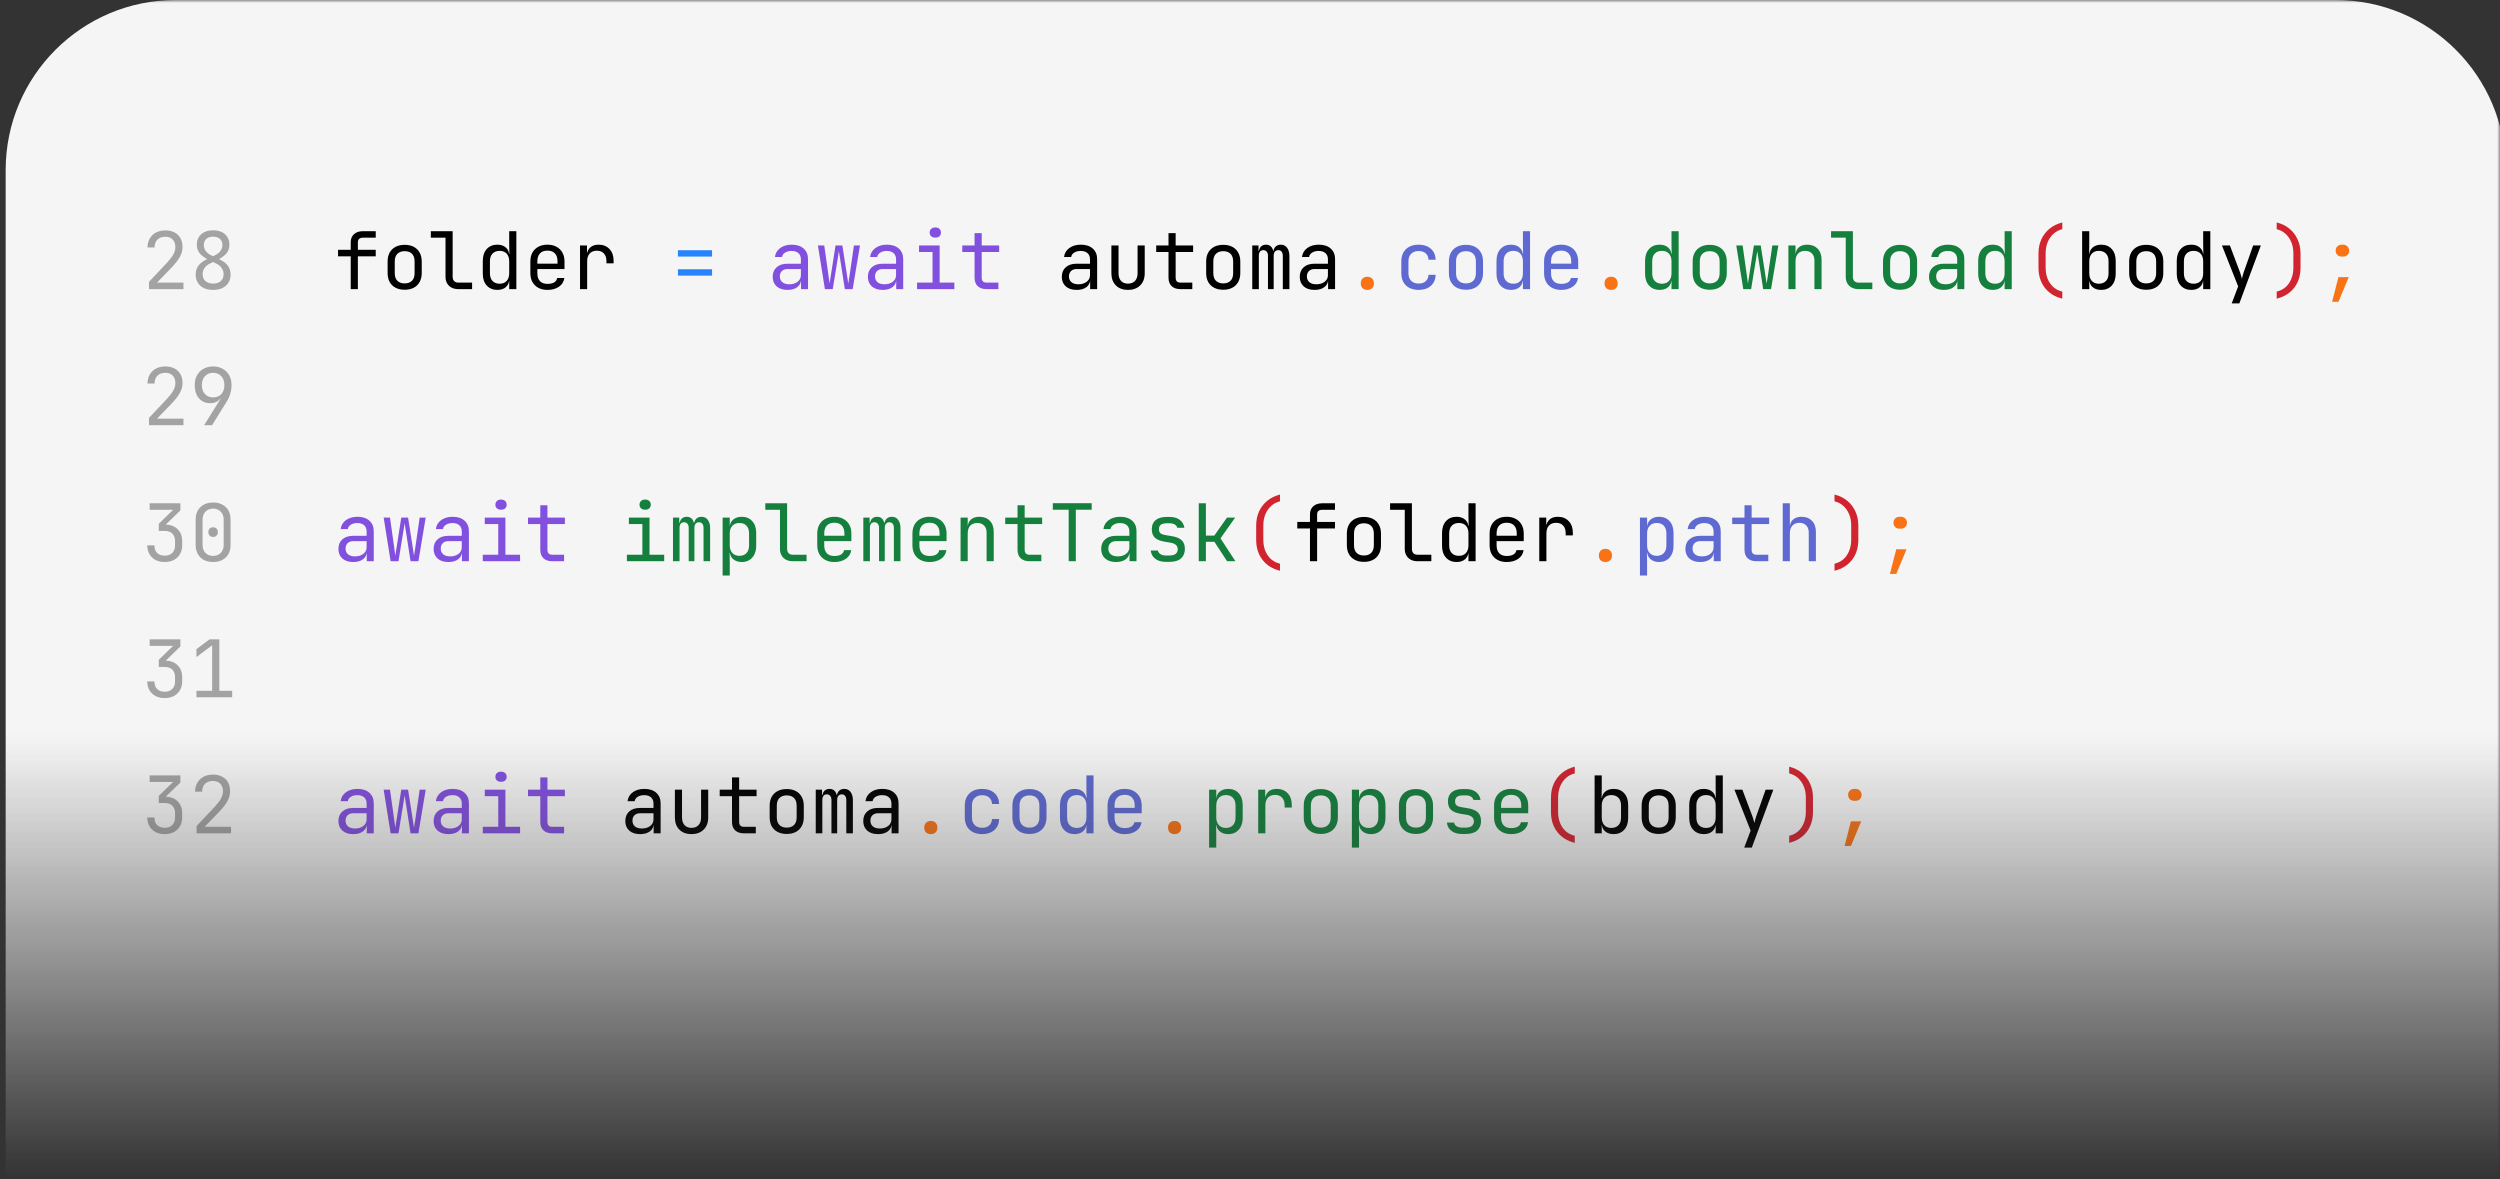 <svg width="441" height="208" viewBox="0 0 441 208" fill="none" xmlns="http://www.w3.org/2000/svg">
<rect x="0" y="0" width="441" height="208" fill="#333333" stroke="none"/>
<mask id="mask0_2133_5820" style="mask-type:alpha" maskUnits="userSpaceOnUse" x="0" y="0" width="441" height="208">
<rect width="441" height="208" fill="url(#paint0_linear_2133_5820)"/>
</mask>
<g mask="url(#mask0_2133_5820)">
<path d="M1 30C1 13.431 14.431 0 31 0H412C428.569 0 442 13.431 442 30V208H1V30Z" fill="#F5F5F5"/>
<path d="M26.288 51V49.712L29.41 46.394C29.942 45.825 30.329 45.321 30.572 44.882C30.815 44.434 30.936 44.005 30.936 43.594C30.936 43.025 30.777 42.577 30.46 42.25C30.152 41.923 29.727 41.76 29.186 41.76C28.589 41.76 28.117 41.928 27.772 42.264C27.436 42.6 27.268 43.062 27.268 43.65H26.008C26.027 43.034 26.167 42.502 26.428 42.054C26.699 41.597 27.067 41.247 27.534 41.004C28.01 40.761 28.561 40.64 29.186 40.64C29.802 40.64 30.334 40.761 30.782 41.004C31.239 41.237 31.589 41.573 31.832 42.012C32.075 42.451 32.196 42.973 32.196 43.58C32.196 44.159 32.042 44.733 31.734 45.302C31.426 45.871 30.922 46.52 30.222 47.248L27.702 49.852H32.364V51H26.288ZM37.594 51.14C36.969 51.14 36.423 51.033 35.956 50.818C35.499 50.594 35.145 50.277 34.892 49.866C34.641 49.455 34.514 48.975 34.514 48.424C34.514 47.817 34.678 47.295 35.005 46.856C35.34 46.417 35.868 46.025 36.587 45.68L37.944 45.022C38.355 44.826 38.672 44.569 38.897 44.252C39.12 43.935 39.233 43.585 39.233 43.202C39.233 42.754 39.083 42.399 38.785 42.138C38.495 41.877 38.099 41.746 37.594 41.746C37.09 41.746 36.689 41.881 36.391 42.152C36.101 42.413 35.956 42.768 35.956 43.216C35.956 43.589 36.064 43.935 36.279 44.252C36.502 44.569 36.806 44.821 37.188 45.008L38.547 45.652C39.293 45.997 39.834 46.394 40.17 46.842C40.507 47.281 40.675 47.808 40.675 48.424C40.675 49.255 40.395 49.917 39.834 50.412C39.284 50.897 38.537 51.14 37.594 51.14ZM37.594 50.02C38.164 50.02 38.612 49.875 38.938 49.586C39.275 49.287 39.443 48.891 39.443 48.396C39.443 47.995 39.335 47.631 39.12 47.304C38.906 46.977 38.598 46.716 38.197 46.52L36.852 45.862C36.106 45.498 35.565 45.106 35.228 44.686C34.892 44.266 34.724 43.762 34.724 43.174C34.724 42.651 34.841 42.199 35.075 41.816C35.308 41.433 35.639 41.139 36.069 40.934C36.498 40.729 37.007 40.626 37.594 40.626C38.182 40.626 38.691 40.729 39.12 40.934C39.55 41.139 39.881 41.433 40.114 41.816C40.348 42.199 40.465 42.651 40.465 43.174C40.465 43.762 40.297 44.266 39.961 44.686C39.624 45.097 39.069 45.493 38.294 45.876L36.95 46.534C36.568 46.721 36.269 46.977 36.054 47.304C35.849 47.621 35.746 47.976 35.746 48.368C35.746 48.872 35.91 49.273 36.236 49.572C36.572 49.871 37.025 50.02 37.594 50.02Z" fill="#A3A3A3"/>
<path d="M61.869 51V45.218H59.629V44.07H61.869V42.74C61.869 42.133 62.06 41.657 62.443 41.312C62.826 40.957 63.353 40.78 64.025 40.78H66.279V41.928H64.025C63.736 41.928 63.512 41.998 63.353 42.138C63.204 42.269 63.129 42.469 63.129 42.74V44.07H66.279V45.218H63.129V51H61.869ZM71.384 51.112C70.768 51.112 70.236 50.995 69.788 50.762C69.34 50.529 68.99 50.193 68.738 49.754C68.495 49.306 68.374 48.779 68.374 48.172V46.128C68.374 45.512 68.495 44.985 68.738 44.546C68.99 44.107 69.34 43.771 69.788 43.538C70.236 43.305 70.768 43.188 71.384 43.188C72 43.188 72.532 43.305 72.98 43.538C73.428 43.771 73.773 44.107 74.016 44.546C74.268 44.985 74.394 45.507 74.394 46.114V48.172C74.394 48.779 74.268 49.306 74.016 49.754C73.773 50.193 73.428 50.529 72.98 50.762C72.532 50.995 72 51.112 71.384 51.112ZM71.384 49.992C71.934 49.992 72.364 49.838 72.672 49.53C72.98 49.222 73.134 48.769 73.134 48.172V46.128C73.134 45.531 72.98 45.078 72.672 44.77C72.364 44.462 71.934 44.308 71.384 44.308C70.842 44.308 70.413 44.462 70.096 44.77C69.788 45.078 69.634 45.531 69.634 46.128V48.172C69.634 48.769 69.788 49.222 70.096 49.53C70.413 49.838 70.842 49.992 71.384 49.992ZM80.828 51C80.38 51 79.988 50.911 79.652 50.734C79.316 50.557 79.055 50.305 78.868 49.978C78.681 49.651 78.588 49.269 78.588 48.83V41.928H75.998V40.78H79.848V48.83C79.848 49.147 79.937 49.399 80.114 49.586C80.291 49.763 80.529 49.852 80.828 49.852H83.278V51H80.828ZM87.725 51.14C86.959 51.14 86.339 50.883 85.863 50.37C85.396 49.857 85.163 49.161 85.163 48.284V46.03C85.163 45.143 85.396 44.443 85.863 43.93C86.329 43.417 86.95 43.16 87.725 43.16C88.359 43.16 88.868 43.333 89.251 43.678C89.633 44.023 89.825 44.485 89.825 45.064L89.573 44.77H89.853L89.825 43.02V40.78H91.085V51H89.825V49.53H89.573L89.825 49.236C89.825 49.824 89.633 50.291 89.251 50.636C88.868 50.972 88.359 51.14 87.725 51.14ZM88.145 50.048C88.667 50.048 89.078 49.885 89.377 49.558C89.675 49.231 89.825 48.779 89.825 48.2V46.1C89.825 45.521 89.675 45.069 89.377 44.742C89.078 44.415 88.667 44.252 88.145 44.252C87.613 44.252 87.193 44.411 86.885 44.728C86.577 45.045 86.423 45.503 86.423 46.1V48.2C86.423 48.797 86.577 49.255 86.885 49.572C87.193 49.889 87.613 50.048 88.145 50.048ZM96.567 51.14C95.96 51.14 95.428 51.019 94.971 50.776C94.523 50.533 94.173 50.193 93.921 49.754C93.678 49.306 93.557 48.788 93.557 48.2V46.1C93.557 45.503 93.678 44.985 93.921 44.546C94.173 44.107 94.523 43.767 94.971 43.524C95.428 43.281 95.96 43.16 96.567 43.16C97.174 43.16 97.701 43.281 98.149 43.524C98.606 43.767 98.957 44.107 99.199 44.546C99.451 44.985 99.577 45.503 99.577 46.1V47.458H94.789V48.2C94.789 48.807 94.943 49.273 95.251 49.6C95.559 49.917 95.998 50.076 96.567 50.076C97.052 50.076 97.445 49.992 97.743 49.824C98.042 49.647 98.224 49.385 98.289 49.04H99.549C99.465 49.684 99.148 50.197 98.597 50.58C98.056 50.953 97.379 51.14 96.567 51.14ZM98.345 46.618V46.1C98.345 45.493 98.191 45.027 97.883 44.7C97.585 44.373 97.146 44.21 96.567 44.21C95.998 44.21 95.559 44.373 95.251 44.7C94.943 45.027 94.789 45.493 94.789 46.1V46.506H98.443L98.345 46.618ZM102.316 51V43.3H103.548V44.77H103.842L103.436 45.68C103.436 44.849 103.613 44.224 103.968 43.804C104.332 43.375 104.868 43.16 105.578 43.16C106.39 43.16 107.034 43.417 107.51 43.93C107.995 44.434 108.238 45.12 108.238 45.988V46.45H106.978V46.1C106.978 45.493 106.828 45.031 106.53 44.714C106.24 44.387 105.825 44.224 105.284 44.224C104.752 44.224 104.332 44.387 104.024 44.714C103.725 45.041 103.576 45.503 103.576 46.1V51H102.316Z" fill="black"/>
<path d="M119.585 45.26V44.14H125.605V45.26H119.585ZM119.585 48.62V47.5H125.605V48.62H119.585Z" fill="#2684FF"/>
<path d="M138.923 51.14C138.111 51.14 137.471 50.935 137.005 50.524C136.538 50.104 136.305 49.539 136.305 48.83C136.305 48.111 136.538 47.547 137.005 47.136C137.471 46.725 138.101 46.52 138.895 46.52H141.275V45.75C141.275 45.274 141.13 44.91 140.841 44.658C140.561 44.397 140.159 44.266 139.637 44.266C139.179 44.266 138.797 44.364 138.489 44.56C138.181 44.747 138.003 45.003 137.957 45.33H136.697C136.781 44.667 137.093 44.14 137.635 43.748C138.176 43.356 138.853 43.16 139.665 43.16C140.551 43.16 141.251 43.389 141.765 43.846C142.278 44.303 142.535 44.924 142.535 45.708V51H141.303V49.53H141.093L141.303 49.32C141.303 49.88 141.083 50.323 140.645 50.65C140.215 50.977 139.641 51.14 138.923 51.14ZM139.231 50.146C139.828 50.146 140.318 49.997 140.701 49.698C141.083 49.399 141.275 49.017 141.275 48.55V47.458H138.923C138.503 47.458 138.171 47.575 137.929 47.808C137.686 48.041 137.565 48.359 137.565 48.76C137.565 49.189 137.709 49.53 137.999 49.782C138.297 50.025 138.708 50.146 139.231 50.146ZM145.511 51L144.279 43.3H145.399L146.169 48.76C146.197 48.965 146.225 49.189 146.253 49.432C146.29 49.665 146.318 49.861 146.337 50.02C146.356 49.861 146.384 49.665 146.421 49.432C146.468 49.189 146.505 48.965 146.533 48.76L147.387 43.3H148.591L149.445 48.76C149.473 48.965 149.506 49.189 149.543 49.432C149.59 49.665 149.622 49.861 149.641 50.02C149.66 49.861 149.688 49.665 149.725 49.432C149.772 49.189 149.809 48.965 149.837 48.76L150.635 43.3H151.699L150.411 51H149.025L148.199 45.68C148.162 45.419 148.12 45.157 148.073 44.896C148.026 44.635 147.994 44.429 147.975 44.28C147.956 44.429 147.928 44.635 147.891 44.896C147.854 45.157 147.812 45.419 147.765 45.68L146.897 51H145.511ZM155.712 51.14C154.9 51.14 154.26 50.935 153.794 50.524C153.327 50.104 153.094 49.539 153.094 48.83C153.094 48.111 153.327 47.547 153.794 47.136C154.26 46.725 154.89 46.52 155.684 46.52H158.064V45.75C158.064 45.274 157.919 44.91 157.63 44.658C157.35 44.397 156.948 44.266 156.426 44.266C155.968 44.266 155.586 44.364 155.278 44.56C154.97 44.747 154.792 45.003 154.746 45.33H153.486C153.57 44.667 153.882 44.14 154.424 43.748C154.965 43.356 155.642 43.16 156.454 43.16C157.34 43.16 158.04 43.389 158.554 43.846C159.067 44.303 159.324 44.924 159.324 45.708V51H158.092V49.53H157.882L158.092 49.32C158.092 49.88 157.872 50.323 157.434 50.65C157.004 50.977 156.43 51.14 155.712 51.14ZM156.02 50.146C156.617 50.146 157.107 49.997 157.49 49.698C157.872 49.399 158.064 49.017 158.064 48.55V47.458H155.712C155.292 47.458 154.96 47.575 154.718 47.808C154.475 48.041 154.354 48.359 154.354 48.76C154.354 49.189 154.498 49.53 154.788 49.782C155.086 50.025 155.497 50.146 156.02 50.146ZM161.768 51V49.852H164.498V44.448H162.118V43.3H165.758V49.852H168.348V51H161.768ZM164.988 41.914C164.68 41.914 164.437 41.835 164.26 41.676C164.083 41.517 163.994 41.303 163.994 41.032C163.994 40.752 164.083 40.533 164.26 40.374C164.437 40.206 164.68 40.122 164.988 40.122C165.296 40.122 165.539 40.206 165.716 40.374C165.893 40.533 165.982 40.752 165.982 41.032C165.982 41.303 165.893 41.517 165.716 41.676C165.539 41.835 165.296 41.914 164.988 41.914ZM174.013 51C173.35 51 172.832 50.823 172.459 50.468C172.095 50.113 171.913 49.614 171.913 48.97V44.448H169.743V43.3H171.913V41.13H173.173V43.3H176.253V44.448H173.173V48.97C173.173 49.558 173.453 49.852 174.013 49.852H176.113V51H174.013Z" fill="#8250DF"/>
<path d="M189.923 51.14C189.111 51.14 188.471 50.935 188.005 50.524C187.538 50.104 187.305 49.539 187.305 48.83C187.305 48.111 187.538 47.547 188.005 47.136C188.471 46.725 189.101 46.52 189.895 46.52H192.275V45.75C192.275 45.274 192.13 44.91 191.841 44.658C191.561 44.397 191.159 44.266 190.637 44.266C190.179 44.266 189.797 44.364 189.489 44.56C189.181 44.747 189.003 45.003 188.957 45.33H187.697C187.781 44.667 188.093 44.14 188.635 43.748C189.176 43.356 189.853 43.16 190.665 43.16C191.551 43.16 192.251 43.389 192.765 43.846C193.278 44.303 193.535 44.924 193.535 45.708V51H192.303V49.53H192.093L192.303 49.32C192.303 49.88 192.083 50.323 191.645 50.65C191.215 50.977 190.641 51.14 189.923 51.14ZM190.231 50.146C190.828 50.146 191.318 49.997 191.701 49.698C192.083 49.399 192.275 49.017 192.275 48.55V47.458H189.923C189.503 47.458 189.171 47.575 188.929 47.808C188.686 48.041 188.565 48.359 188.565 48.76C188.565 49.189 188.709 49.53 188.999 49.782C189.297 50.025 189.708 50.146 190.231 50.146ZM198.975 51.14C198.088 51.14 197.379 50.879 196.847 50.356C196.315 49.824 196.049 49.105 196.049 48.2V43.3H197.309V48.2C197.309 48.779 197.458 49.231 197.757 49.558C198.056 49.875 198.462 50.034 198.975 50.034C199.498 50.034 199.908 49.875 200.207 49.558C200.515 49.231 200.669 48.779 200.669 48.2V43.3H201.929V48.2C201.929 49.105 201.658 49.824 201.117 50.356C200.576 50.879 199.862 51.14 198.975 51.14ZM208.224 51C207.561 51 207.043 50.823 206.67 50.468C206.306 50.113 206.124 49.614 206.124 48.97V44.448H203.954V43.3H206.124V41.13H207.384V43.3H210.464V44.448H207.384V48.97C207.384 49.558 207.664 49.852 208.224 49.852H210.324V51H208.224ZM215.778 51.112C215.162 51.112 214.63 50.995 214.182 50.762C213.734 50.529 213.384 50.193 213.132 49.754C212.889 49.306 212.768 48.779 212.768 48.172V46.128C212.768 45.512 212.889 44.985 213.132 44.546C213.384 44.107 213.734 43.771 214.182 43.538C214.63 43.305 215.162 43.188 215.778 43.188C216.394 43.188 216.926 43.305 217.374 43.538C217.822 43.771 218.167 44.107 218.41 44.546C218.662 44.985 218.788 45.507 218.788 46.114V48.172C218.788 48.779 218.662 49.306 218.41 49.754C218.167 50.193 217.822 50.529 217.374 50.762C216.926 50.995 216.394 51.112 215.778 51.112ZM215.778 49.992C216.329 49.992 216.758 49.838 217.066 49.53C217.374 49.222 217.528 48.769 217.528 48.172V46.128C217.528 45.531 217.374 45.078 217.066 44.77C216.758 44.462 216.329 44.308 215.778 44.308C215.237 44.308 214.807 44.462 214.49 44.77C214.182 45.078 214.028 45.531 214.028 46.128V48.172C214.028 48.769 214.182 49.222 214.49 49.53C214.807 49.838 215.237 49.992 215.778 49.992ZM220.897 51V43.3H222.003V44.224H222.255L222.059 44.56C222.059 44.131 222.171 43.79 222.395 43.538C222.628 43.286 222.941 43.16 223.333 43.16C223.762 43.16 224.093 43.319 224.327 43.636C224.56 43.953 224.677 44.401 224.677 44.98L224.299 44.224H224.887L224.621 44.56C224.621 44.131 224.737 43.79 224.971 43.538C225.213 43.286 225.531 43.16 225.923 43.16C226.408 43.16 226.781 43.342 227.043 43.706C227.313 44.07 227.449 44.551 227.449 45.148V51H226.287V45.134C226.287 44.817 226.217 44.569 226.077 44.392C225.946 44.215 225.75 44.126 225.489 44.126C225.237 44.126 225.036 44.215 224.887 44.392C224.747 44.56 224.677 44.803 224.677 45.12V51H223.669V45.134C223.669 44.807 223.594 44.56 223.445 44.392C223.305 44.215 223.104 44.126 222.843 44.126C222.581 44.126 222.385 44.215 222.255 44.392C222.124 44.56 222.059 44.803 222.059 45.12V51H220.897ZM231.895 51.14C231.083 51.14 230.444 50.935 229.977 50.524C229.511 50.104 229.277 49.539 229.277 48.83C229.277 48.111 229.511 47.547 229.977 47.136C230.444 46.725 231.074 46.52 231.867 46.52H234.247V45.75C234.247 45.274 234.103 44.91 233.813 44.658C233.533 44.397 233.132 44.266 232.609 44.266C232.152 44.266 231.769 44.364 231.461 44.56C231.153 44.747 230.976 45.003 230.929 45.33H229.669C229.753 44.667 230.066 44.14 230.607 43.748C231.149 43.356 231.825 43.16 232.637 43.16C233.524 43.16 234.224 43.389 234.737 43.846C235.251 44.303 235.507 44.924 235.507 45.708V51H234.275V49.53H234.065L234.275 49.32C234.275 49.88 234.056 50.323 233.617 50.65C233.188 50.977 232.614 51.14 231.895 51.14ZM232.203 50.146C232.801 50.146 233.291 49.997 233.673 49.698C234.056 49.399 234.247 49.017 234.247 48.55V47.458H231.895C231.475 47.458 231.144 47.575 230.901 47.808C230.659 48.041 230.537 48.359 230.537 48.76C230.537 49.189 230.682 49.53 230.971 49.782C231.27 50.025 231.681 50.146 232.203 50.146Z" fill="black"/>
<path d="M241.2 51.14C240.845 51.14 240.561 51.037 240.346 50.832C240.141 50.627 240.038 50.351 240.038 50.006C240.038 49.642 240.141 49.353 240.346 49.138C240.561 48.923 240.845 48.816 241.2 48.816C241.555 48.816 241.835 48.923 242.04 49.138C242.255 49.353 242.362 49.642 242.362 50.006C242.362 50.351 242.255 50.627 242.04 50.832C241.835 51.037 241.555 51.14 241.2 51.14Z" fill="#F97316"/>
<path d="M250.256 51.14C249.64 51.14 249.099 51.023 248.632 50.79C248.175 50.557 247.82 50.221 247.568 49.782C247.316 49.334 247.19 48.807 247.19 48.2V46.1C247.19 45.484 247.316 44.957 247.568 44.518C247.82 44.079 248.175 43.743 248.632 43.51C249.099 43.277 249.64 43.16 250.256 43.16C251.143 43.16 251.857 43.398 252.398 43.874C252.939 44.35 253.224 44.999 253.252 45.82H251.992C251.964 45.325 251.796 44.947 251.488 44.686C251.189 44.415 250.779 44.28 250.256 44.28C249.705 44.28 249.267 44.439 248.94 44.756C248.613 45.064 248.45 45.507 248.45 46.086V48.2C248.45 48.779 248.613 49.227 248.94 49.544C249.267 49.861 249.705 50.02 250.256 50.02C250.779 50.02 251.189 49.885 251.488 49.614C251.796 49.343 251.964 48.965 251.992 48.48H253.252C253.224 49.301 252.939 49.95 252.398 50.426C251.857 50.902 251.143 51.14 250.256 51.14ZM258.595 51.112C257.979 51.112 257.447 50.995 256.999 50.762C256.551 50.529 256.201 50.193 255.949 49.754C255.706 49.306 255.585 48.779 255.585 48.172V46.128C255.585 45.512 255.706 44.985 255.949 44.546C256.201 44.107 256.551 43.771 256.999 43.538C257.447 43.305 257.979 43.188 258.595 43.188C259.211 43.188 259.743 43.305 260.191 43.538C260.639 43.771 260.984 44.107 261.227 44.546C261.479 44.985 261.605 45.507 261.605 46.114V48.172C261.605 48.779 261.479 49.306 261.227 49.754C260.984 50.193 260.639 50.529 260.191 50.762C259.743 50.995 259.211 51.112 258.595 51.112ZM258.595 49.992C259.145 49.992 259.575 49.838 259.883 49.53C260.191 49.222 260.345 48.769 260.345 48.172V46.128C260.345 45.531 260.191 45.078 259.883 44.77C259.575 44.462 259.145 44.308 258.595 44.308C258.053 44.308 257.624 44.462 257.307 44.77C256.999 45.078 256.845 45.531 256.845 46.128V48.172C256.845 48.769 256.999 49.222 257.307 49.53C257.624 49.838 258.053 49.992 258.595 49.992ZM266.541 51.14C265.776 51.14 265.155 50.883 264.679 50.37C264.212 49.857 263.979 49.161 263.979 48.284V46.03C263.979 45.143 264.212 44.443 264.679 43.93C265.146 43.417 265.766 43.16 266.541 43.16C267.176 43.16 267.684 43.333 268.067 43.678C268.45 44.023 268.641 44.485 268.641 45.064L268.389 44.77H268.669L268.641 43.02V40.78H269.901V51H268.641V49.53H268.389L268.641 49.236C268.641 49.824 268.45 50.291 268.067 50.636C267.684 50.972 267.176 51.14 266.541 51.14ZM266.961 50.048C267.484 50.048 267.894 49.885 268.193 49.558C268.492 49.231 268.641 48.779 268.641 48.2V46.1C268.641 45.521 268.492 45.069 268.193 44.742C267.894 44.415 267.484 44.252 266.961 44.252C266.429 44.252 266.009 44.411 265.701 44.728C265.393 45.045 265.239 45.503 265.239 46.1V48.2C265.239 48.797 265.393 49.255 265.701 49.572C266.009 49.889 266.429 50.048 266.961 50.048ZM275.384 51.14C274.777 51.14 274.245 51.019 273.788 50.776C273.34 50.533 272.99 50.193 272.738 49.754C272.495 49.306 272.374 48.788 272.374 48.2V46.1C272.374 45.503 272.495 44.985 272.738 44.546C272.99 44.107 273.34 43.767 273.788 43.524C274.245 43.281 274.777 43.16 275.384 43.16C275.99 43.16 276.518 43.281 276.966 43.524C277.423 43.767 277.773 44.107 278.016 44.546C278.268 44.985 278.394 45.503 278.394 46.1V47.458H273.606V48.2C273.606 48.807 273.76 49.273 274.068 49.6C274.376 49.917 274.814 50.076 275.384 50.076C275.869 50.076 276.261 49.992 276.56 49.824C276.858 49.647 277.04 49.385 277.106 49.04H278.366C278.282 49.684 277.964 50.197 277.414 50.58C276.872 50.953 276.196 51.14 275.384 51.14ZM277.162 46.618V46.1C277.162 45.493 277.008 45.027 276.7 44.7C276.401 44.373 275.962 44.21 275.384 44.21C274.814 44.21 274.376 44.373 274.068 44.7C273.76 45.027 273.606 45.493 273.606 46.1V46.506H277.26L277.162 46.618Z" fill="#5E6AD2"/>
<path d="M284.2 51.14C283.845 51.14 283.561 51.037 283.346 50.832C283.141 50.627 283.038 50.351 283.038 50.006C283.038 49.642 283.141 49.353 283.346 49.138C283.561 48.923 283.845 48.816 284.2 48.816C284.555 48.816 284.835 48.923 285.04 49.138C285.255 49.353 285.362 49.642 285.362 50.006C285.362 50.351 285.255 50.627 285.04 50.832C284.835 51.037 284.555 51.14 284.2 51.14Z" fill="#F97316"/>
<path d="M292.752 51.14C291.987 51.14 291.366 50.883 290.89 50.37C290.423 49.857 290.19 49.161 290.19 48.284V46.03C290.19 45.143 290.423 44.443 290.89 43.93C291.357 43.417 291.977 43.16 292.752 43.16C293.387 43.16 293.895 43.333 294.278 43.678C294.661 44.023 294.852 44.485 294.852 45.064L294.6 44.77H294.88L294.852 43.02V40.78H296.112V51H294.852V49.53H294.6L294.852 49.236C294.852 49.824 294.661 50.291 294.278 50.636C293.895 50.972 293.387 51.14 292.752 51.14ZM293.172 50.048C293.695 50.048 294.105 49.885 294.404 49.558C294.703 49.231 294.852 48.779 294.852 48.2V46.1C294.852 45.521 294.703 45.069 294.404 44.742C294.105 44.415 293.695 44.252 293.172 44.252C292.64 44.252 292.22 44.411 291.912 44.728C291.604 45.045 291.45 45.503 291.45 46.1V48.2C291.45 48.797 291.604 49.255 291.912 49.572C292.22 49.889 292.64 50.048 293.172 50.048ZM301.595 51.112C300.979 51.112 300.447 50.995 299.999 50.762C299.551 50.529 299.201 50.193 298.949 49.754C298.706 49.306 298.585 48.779 298.585 48.172V46.128C298.585 45.512 298.706 44.985 298.949 44.546C299.201 44.107 299.551 43.771 299.999 43.538C300.447 43.305 300.979 43.188 301.595 43.188C302.211 43.188 302.743 43.305 303.191 43.538C303.639 43.771 303.984 44.107 304.227 44.546C304.479 44.985 304.605 45.507 304.605 46.114V48.172C304.605 48.779 304.479 49.306 304.227 49.754C303.984 50.193 303.639 50.529 303.191 50.762C302.743 50.995 302.211 51.112 301.595 51.112ZM301.595 49.992C302.145 49.992 302.575 49.838 302.883 49.53C303.191 49.222 303.345 48.769 303.345 48.172V46.128C303.345 45.531 303.191 45.078 302.883 44.77C302.575 44.462 302.145 44.308 301.595 44.308C301.053 44.308 300.624 44.462 300.307 44.77C299.999 45.078 299.845 45.531 299.845 46.128V48.172C299.845 48.769 299.999 49.222 300.307 49.53C300.624 49.838 301.053 49.992 301.595 49.992ZM307.511 51L306.279 43.3H307.399L308.169 48.76C308.197 48.965 308.225 49.189 308.253 49.432C308.29 49.665 308.318 49.861 308.337 50.02C308.356 49.861 308.384 49.665 308.421 49.432C308.468 49.189 308.505 48.965 308.533 48.76L309.387 43.3H310.591L311.445 48.76C311.473 48.965 311.506 49.189 311.543 49.432C311.59 49.665 311.622 49.861 311.641 50.02C311.66 49.861 311.688 49.665 311.725 49.432C311.772 49.189 311.809 48.965 311.837 48.76L312.635 43.3H313.699L312.411 51H311.025L310.199 45.68C310.162 45.419 310.12 45.157 310.073 44.896C310.026 44.635 309.994 44.429 309.975 44.28C309.956 44.429 309.928 44.635 309.891 44.896C309.854 45.157 309.812 45.419 309.765 45.68L308.897 51H307.511ZM315.472 51V43.3H316.732V44.77H316.998L316.732 45.064C316.732 44.457 316.914 43.991 317.278 43.664C317.642 43.328 318.146 43.16 318.79 43.16C319.564 43.16 320.18 43.398 320.638 43.874C321.095 44.35 321.324 44.999 321.324 45.82V51H320.064V45.96C320.064 45.409 319.914 44.989 319.616 44.7C319.326 44.401 318.93 44.252 318.426 44.252C317.903 44.252 317.488 44.411 317.18 44.728C316.881 45.045 316.732 45.503 316.732 46.1V51H315.472ZM327.828 51C327.38 51 326.988 50.911 326.652 50.734C326.316 50.557 326.055 50.305 325.868 49.978C325.681 49.651 325.588 49.269 325.588 48.83V41.928H322.998V40.78H326.848V48.83C326.848 49.147 326.937 49.399 327.114 49.586C327.291 49.763 327.529 49.852 327.828 49.852H330.278V51H327.828ZM335.173 51.112C334.557 51.112 334.025 50.995 333.577 50.762C333.129 50.529 332.779 50.193 332.527 49.754C332.284 49.306 332.163 48.779 332.163 48.172V46.128C332.163 45.512 332.284 44.985 332.527 44.546C332.779 44.107 333.129 43.771 333.577 43.538C334.025 43.305 334.557 43.188 335.173 43.188C335.789 43.188 336.321 43.305 336.769 43.538C337.217 43.771 337.562 44.107 337.805 44.546C338.057 44.985 338.183 45.507 338.183 46.114V48.172C338.183 48.779 338.057 49.306 337.805 49.754C337.562 50.193 337.217 50.529 336.769 50.762C336.321 50.995 335.789 51.112 335.173 51.112ZM335.173 49.992C335.723 49.992 336.153 49.838 336.461 49.53C336.769 49.222 336.923 48.769 336.923 48.172V46.128C336.923 45.531 336.769 45.078 336.461 44.77C336.153 44.462 335.723 44.308 335.173 44.308C334.631 44.308 334.202 44.462 333.885 44.77C333.577 45.078 333.423 45.531 333.423 46.128V48.172C333.423 48.769 333.577 49.222 333.885 49.53C334.202 49.838 334.631 49.992 335.173 49.992ZM342.895 51.14C342.083 51.14 341.444 50.935 340.977 50.524C340.511 50.104 340.277 49.539 340.277 48.83C340.277 48.111 340.511 47.547 340.977 47.136C341.444 46.725 342.074 46.52 342.867 46.52H345.247V45.75C345.247 45.274 345.103 44.91 344.813 44.658C344.533 44.397 344.132 44.266 343.609 44.266C343.152 44.266 342.769 44.364 342.461 44.56C342.153 44.747 341.976 45.003 341.929 45.33H340.669C340.753 44.667 341.066 44.14 341.607 43.748C342.149 43.356 342.825 43.16 343.637 43.16C344.524 43.16 345.224 43.389 345.737 43.846C346.251 44.303 346.507 44.924 346.507 45.708V51H345.275V49.53H345.065L345.275 49.32C345.275 49.88 345.056 50.323 344.617 50.65C344.188 50.977 343.614 51.14 342.895 51.14ZM343.203 50.146C343.801 50.146 344.291 49.997 344.673 49.698C345.056 49.399 345.247 49.017 345.247 48.55V47.458H342.895C342.475 47.458 342.144 47.575 341.901 47.808C341.659 48.041 341.537 48.359 341.537 48.76C341.537 49.189 341.682 49.53 341.971 49.782C342.27 50.025 342.681 50.146 343.203 50.146ZM351.514 51.14C350.748 51.14 350.128 50.883 349.652 50.37C349.185 49.857 348.952 49.161 348.952 48.284V46.03C348.952 45.143 349.185 44.443 349.652 43.93C350.118 43.417 350.739 43.16 351.514 43.16C352.148 43.16 352.657 43.333 353.04 43.678C353.422 44.023 353.614 44.485 353.614 45.064L353.362 44.77H353.642L353.614 43.02V40.78H354.874V51H353.614V49.53H353.362L353.614 49.236C353.614 49.824 353.422 50.291 353.04 50.636C352.657 50.972 352.148 51.14 351.514 51.14ZM351.934 50.048C352.456 50.048 352.867 49.885 353.166 49.558C353.464 49.231 353.614 48.779 353.614 48.2V46.1C353.614 45.521 353.464 45.069 353.166 44.742C352.867 44.415 352.456 44.252 351.934 44.252C351.402 44.252 350.982 44.411 350.674 44.728C350.366 45.045 350.212 45.503 350.212 46.1V48.2C350.212 48.797 350.366 49.255 350.674 49.572C350.982 49.889 351.402 50.048 351.934 50.048Z" fill="#15803D"/>
<path d="M363.79 52.68C362.465 52.353 361.433 51.709 360.696 50.748C359.959 49.787 359.59 48.611 359.59 47.22V44.7C359.59 43.785 359.758 42.959 360.094 42.222C360.439 41.475 360.925 40.845 361.55 40.332C362.185 39.819 362.931 39.455 363.79 39.24V40.43C363.193 40.57 362.675 40.841 362.236 41.242C361.797 41.634 361.457 42.124 361.214 42.712C360.971 43.3 360.85 43.963 360.85 44.7V47.22C360.85 47.939 360.967 48.592 361.2 49.18C361.443 49.768 361.783 50.258 362.222 50.65C362.67 51.033 363.193 51.294 363.79 51.434V52.68Z" fill="#D1242F"/>
<path d="M370.648 51.14C370.013 51.14 369.505 50.972 369.122 50.636C368.739 50.291 368.548 49.824 368.548 49.236L368.8 49.53H368.548V51H367.288V40.78H368.548V43.02L368.52 44.77H368.8L368.548 45.064C368.548 44.485 368.739 44.023 369.122 43.678C369.514 43.333 370.023 43.16 370.648 43.16C371.423 43.16 372.043 43.417 372.51 43.93C372.977 44.443 373.21 45.143 373.21 46.03V48.284C373.21 49.161 372.977 49.857 372.51 50.37C372.043 50.883 371.423 51.14 370.648 51.14ZM370.228 50.048C370.76 50.048 371.18 49.889 371.488 49.572C371.796 49.255 371.95 48.797 371.95 48.2V46.1C371.95 45.503 371.796 45.045 371.488 44.728C371.18 44.411 370.76 44.252 370.228 44.252C369.715 44.252 369.304 44.415 368.996 44.742C368.697 45.069 368.548 45.521 368.548 46.1V48.2C368.548 48.779 368.697 49.231 368.996 49.558C369.304 49.885 369.715 50.048 370.228 50.048ZM378.595 51.112C377.979 51.112 377.447 50.995 376.999 50.762C376.551 50.529 376.201 50.193 375.949 49.754C375.706 49.306 375.585 48.779 375.585 48.172V46.128C375.585 45.512 375.706 44.985 375.949 44.546C376.201 44.107 376.551 43.771 376.999 43.538C377.447 43.305 377.979 43.188 378.595 43.188C379.211 43.188 379.743 43.305 380.191 43.538C380.639 43.771 380.984 44.107 381.227 44.546C381.479 44.985 381.605 45.507 381.605 46.114V48.172C381.605 48.779 381.479 49.306 381.227 49.754C380.984 50.193 380.639 50.529 380.191 50.762C379.743 50.995 379.211 51.112 378.595 51.112ZM378.595 49.992C379.145 49.992 379.575 49.838 379.883 49.53C380.191 49.222 380.345 48.769 380.345 48.172V46.128C380.345 45.531 380.191 45.078 379.883 44.77C379.575 44.462 379.145 44.308 378.595 44.308C378.053 44.308 377.624 44.462 377.307 44.77C376.999 45.078 376.845 45.531 376.845 46.128V48.172C376.845 48.769 376.999 49.222 377.307 49.53C377.624 49.838 378.053 49.992 378.595 49.992ZM386.541 51.14C385.776 51.14 385.155 50.883 384.679 50.37C384.212 49.857 383.979 49.161 383.979 48.284V46.03C383.979 45.143 384.212 44.443 384.679 43.93C385.146 43.417 385.766 43.16 386.541 43.16C387.176 43.16 387.684 43.333 388.067 43.678C388.45 44.023 388.641 44.485 388.641 45.064L388.389 44.77H388.669L388.641 43.02V40.78H389.901V51H388.641V49.53H388.389L388.641 49.236C388.641 49.824 388.45 50.291 388.067 50.636C387.684 50.972 387.176 51.14 386.541 51.14ZM386.961 50.048C387.484 50.048 387.894 49.885 388.193 49.558C388.492 49.231 388.641 48.779 388.641 48.2V46.1C388.641 45.521 388.492 45.069 388.193 44.742C387.894 44.415 387.484 44.252 386.961 44.252C386.429 44.252 386.009 44.411 385.701 44.728C385.393 45.045 385.239 45.503 385.239 46.1V48.2C385.239 48.797 385.393 49.255 385.701 49.572C386.009 49.889 386.429 50.048 386.961 50.048ZM393.676 53.52L394.81 50.524L391.954 43.3H393.354L395.146 48.06C395.211 48.219 395.272 48.41 395.328 48.634C395.384 48.849 395.43 49.031 395.468 49.18C395.505 49.031 395.552 48.849 395.608 48.634C395.664 48.41 395.72 48.219 395.776 48.06L397.456 43.3H398.814L395.02 53.52H393.676Z" fill="black"/>
<path d="M401.61 52.68V51.434C402.217 51.294 402.739 51.033 403.178 50.65C403.617 50.258 403.953 49.768 404.186 49.18C404.429 48.592 404.55 47.939 404.55 47.22V44.7C404.55 43.963 404.429 43.3 404.186 42.712C403.943 42.124 403.603 41.634 403.164 41.242C402.725 40.841 402.207 40.57 401.61 40.43V39.24C402.478 39.455 403.225 39.819 403.85 40.332C404.475 40.845 404.956 41.475 405.292 42.222C405.637 42.959 405.81 43.785 405.81 44.7V47.22C405.81 48.611 405.441 49.787 404.704 50.748C403.967 51.709 402.935 52.353 401.61 52.68Z" fill="#D1242F"/>
<path d="M411.38 53.24L412.5 48.886H414.32L412.5 53.24H411.38ZM413.06 45.26C412.752 45.26 412.5 45.162 412.304 44.966C412.108 44.77 412.01 44.518 412.01 44.21C412.01 43.911 412.108 43.664 412.304 43.468C412.509 43.263 412.761 43.16 413.06 43.16H413.34C413.639 43.16 413.886 43.263 414.082 43.468C414.287 43.664 414.39 43.911 414.39 44.21C414.39 44.518 414.292 44.77 414.096 44.966C413.9 45.162 413.648 45.26 413.34 45.26H413.06Z" fill="#F97316"/>
<path d="M26.288 75V73.712L29.41 70.394C29.942 69.825 30.329 69.321 30.572 68.882C30.815 68.434 30.936 68.005 30.936 67.594C30.936 67.025 30.777 66.577 30.46 66.25C30.152 65.923 29.727 65.76 29.186 65.76C28.589 65.76 28.117 65.928 27.772 66.264C27.436 66.6 27.268 67.062 27.268 67.65H26.008C26.027 67.034 26.167 66.502 26.428 66.054C26.699 65.597 27.067 65.247 27.534 65.004C28.01 64.761 28.561 64.64 29.186 64.64C29.802 64.64 30.334 64.761 30.782 65.004C31.239 65.237 31.589 65.573 31.832 66.012C32.075 66.451 32.196 66.973 32.196 67.58C32.196 68.159 32.042 68.733 31.734 69.302C31.426 69.871 30.922 70.52 30.222 71.248L27.702 73.852H32.364V75H26.288ZM36.013 75L38.91 70.352L38.855 70.31C38.677 70.571 38.434 70.772 38.127 70.912C37.819 71.052 37.473 71.122 37.09 71.122C36.54 71.122 36.054 70.991 35.635 70.73C35.224 70.469 34.907 70.1 34.682 69.624C34.459 69.139 34.346 68.574 34.346 67.93C34.346 67.267 34.482 66.693 34.752 66.208C35.023 65.713 35.401 65.331 35.886 65.06C36.372 64.78 36.937 64.64 37.581 64.64C38.234 64.64 38.803 64.78 39.288 65.06C39.783 65.331 40.166 65.713 40.437 66.208C40.707 66.693 40.843 67.267 40.843 67.93C40.843 68.443 40.768 68.947 40.618 69.442C40.478 69.937 40.264 70.413 39.974 70.87L37.413 75H36.013ZM37.594 70.1C38.192 70.1 38.672 69.904 39.036 69.512C39.401 69.111 39.583 68.583 39.583 67.93C39.583 67.277 39.401 66.754 39.036 66.362C38.672 65.961 38.192 65.76 37.594 65.76C36.997 65.76 36.517 65.961 36.153 66.362C35.788 66.754 35.606 67.277 35.606 67.93C35.606 68.583 35.788 69.111 36.153 69.512C36.517 69.904 36.997 70.1 37.594 70.1Z" fill="#A3A3A3"/>
<path d="M29.046 99.14C28.43 99.14 27.889 99.019 27.422 98.776C26.965 98.524 26.61 98.179 26.358 97.74C26.106 97.301 25.98 96.788 25.98 96.2H27.24C27.24 96.769 27.399 97.217 27.716 97.544C28.043 97.861 28.491 98.02 29.06 98.02C29.639 98.02 30.087 97.852 30.404 97.516C30.721 97.18 30.88 96.741 30.88 96.2V95.472C30.88 94.893 30.721 94.445 30.404 94.128C30.087 93.811 29.639 93.652 29.06 93.652H28.01V92.392L30.544 89.928H26.4V88.78H31.818V90.04L29.088 92.686V92.532C30.021 92.532 30.763 92.798 31.314 93.33C31.865 93.862 32.14 94.576 32.14 95.472V96.2C32.14 96.788 32.009 97.301 31.748 97.74C31.496 98.179 31.137 98.524 30.67 98.776C30.203 99.019 29.662 99.14 29.046 99.14ZM37.594 99.14C36.969 99.14 36.423 99.019 35.956 98.776C35.499 98.524 35.145 98.174 34.892 97.726C34.641 97.269 34.514 96.737 34.514 96.13V91.65C34.514 91.034 34.641 90.502 34.892 90.054C35.145 89.606 35.499 89.261 35.956 89.018C36.423 88.766 36.969 88.64 37.594 88.64C38.229 88.64 38.775 88.766 39.233 89.018C39.69 89.261 40.044 89.606 40.297 90.054C40.548 90.502 40.675 91.034 40.675 91.65V96.13C40.675 96.737 40.548 97.269 40.297 97.726C40.044 98.174 39.685 98.524 39.218 98.776C38.761 99.019 38.22 99.14 37.594 99.14ZM37.594 98.062C38.154 98.062 38.602 97.885 38.938 97.53C39.284 97.166 39.456 96.699 39.456 96.13V91.65C39.456 91.081 39.284 90.619 38.938 90.264C38.602 89.9 38.154 89.718 37.594 89.718C37.035 89.718 36.582 89.9 36.236 90.264C35.901 90.619 35.733 91.081 35.733 91.65V96.13C35.733 96.699 35.901 97.166 36.236 97.53C36.582 97.885 37.035 98.062 37.594 98.062ZM37.594 94.716C37.343 94.716 37.137 94.637 36.978 94.478C36.829 94.319 36.755 94.109 36.755 93.848C36.755 93.596 36.829 93.395 36.978 93.246C37.137 93.087 37.343 93.008 37.594 93.008C37.846 93.008 38.047 93.087 38.197 93.246C38.355 93.395 38.434 93.596 38.434 93.848C38.434 94.109 38.355 94.319 38.197 94.478C38.047 94.637 37.846 94.716 37.594 94.716Z" fill="#A3A3A3"/>
<path d="M62.317 99.14C61.505 99.14 60.866 98.935 60.399 98.524C59.932 98.104 59.699 97.539 59.699 96.83C59.699 96.111 59.932 95.547 60.399 95.136C60.866 94.725 61.496 94.52 62.289 94.52H64.669V93.75C64.669 93.274 64.524 92.91 64.235 92.658C63.955 92.397 63.554 92.266 63.031 92.266C62.574 92.266 62.191 92.364 61.883 92.56C61.575 92.747 61.398 93.003 61.351 93.33H60.091C60.175 92.667 60.488 92.14 61.029 91.748C61.57 91.356 62.247 91.16 63.059 91.16C63.946 91.16 64.646 91.389 65.159 91.846C65.672 92.303 65.929 92.924 65.929 93.708V99H64.697V97.53H64.487L64.697 97.32C64.697 97.88 64.478 98.323 64.039 98.65C63.61 98.977 63.036 99.14 62.317 99.14ZM62.625 98.146C63.222 98.146 63.712 97.997 64.095 97.698C64.478 97.399 64.669 97.017 64.669 96.55V95.458H62.317C61.897 95.458 61.566 95.575 61.323 95.808C61.08 96.041 60.959 96.359 60.959 96.76C60.959 97.189 61.104 97.53 61.393 97.782C61.692 98.025 62.102 98.146 62.625 98.146ZM68.906 99L67.674 91.3H68.794L69.564 96.76C69.592 96.965 69.62 97.189 69.648 97.432C69.685 97.665 69.713 97.861 69.732 98.02C69.75 97.861 69.778 97.665 69.816 97.432C69.862 97.189 69.9 96.965 69.928 96.76L70.782 91.3H71.986L72.84 96.76C72.868 96.965 72.9 97.189 72.938 97.432C72.984 97.665 73.017 97.861 73.036 98.02C73.054 97.861 73.082 97.665 73.12 97.432C73.166 97.189 73.204 96.965 73.232 96.76L74.03 91.3H75.094L73.806 99H72.42L71.594 93.68C71.556 93.419 71.514 93.157 71.468 92.896C71.421 92.635 71.388 92.429 71.37 92.28C71.351 92.429 71.323 92.635 71.286 92.896C71.248 93.157 71.206 93.419 71.16 93.68L70.292 99H68.906ZM79.106 99.14C78.294 99.14 77.655 98.935 77.188 98.524C76.722 98.104 76.488 97.539 76.488 96.83C76.488 96.111 76.722 95.547 77.188 95.136C77.655 94.725 78.285 94.52 79.078 94.52H81.458V93.75C81.458 93.274 81.314 92.91 81.024 92.658C80.744 92.397 80.343 92.266 79.82 92.266C79.363 92.266 78.98 92.364 78.672 92.56C78.364 92.747 78.187 93.003 78.14 93.33H76.88C76.964 92.667 77.277 92.14 77.818 91.748C78.359 91.356 79.036 91.16 79.848 91.16C80.735 91.16 81.435 91.389 81.948 91.846C82.462 92.303 82.718 92.924 82.718 93.708V99H81.486V97.53H81.276L81.486 97.32C81.486 97.88 81.267 98.323 80.828 98.65C80.399 98.977 79.825 99.14 79.106 99.14ZM79.414 98.146C80.011 98.146 80.501 97.997 80.884 97.698C81.267 97.399 81.458 97.017 81.458 96.55V95.458H79.106C78.686 95.458 78.355 95.575 78.112 95.808C77.87 96.041 77.748 96.359 77.748 96.76C77.748 97.189 77.893 97.53 78.182 97.782C78.481 98.025 78.891 98.146 79.414 98.146ZM85.163 99V97.852H87.893V92.448H85.513V91.3H89.153V97.852H91.743V99H85.163ZM88.383 89.914C88.075 89.914 87.832 89.835 87.655 89.676C87.477 89.517 87.389 89.303 87.389 89.032C87.389 88.752 87.477 88.533 87.655 88.374C87.832 88.206 88.075 88.122 88.383 88.122C88.691 88.122 88.933 88.206 89.111 88.374C89.288 88.533 89.377 88.752 89.377 89.032C89.377 89.303 89.288 89.517 89.111 89.676C88.933 89.835 88.691 89.914 88.383 89.914ZM97.407 99C96.745 99 96.227 98.823 95.853 98.468C95.489 98.113 95.307 97.614 95.307 96.97V92.448H93.137V91.3H95.307V89.13H96.567V91.3H99.647V92.448H96.567V96.97C96.567 97.558 96.847 97.852 97.407 97.852H99.507V99H97.407Z" fill="#8250DF"/>
<path d="M110.585 99V97.852H113.315V92.448H110.935V91.3H114.575V97.852H117.165V99H110.585ZM113.805 89.914C113.497 89.914 113.254 89.835 113.077 89.676C112.899 89.517 112.811 89.303 112.811 89.032C112.811 88.752 112.899 88.533 113.077 88.374C113.254 88.206 113.497 88.122 113.805 88.122C114.113 88.122 114.355 88.206 114.533 88.374C114.71 88.533 114.799 88.752 114.799 89.032C114.799 89.303 114.71 89.517 114.533 89.676C114.355 89.835 114.113 89.914 113.805 89.914ZM118.713 99V91.3H119.819V92.224H120.071L119.875 92.56C119.875 92.131 119.987 91.79 120.211 91.538C120.444 91.286 120.757 91.16 121.149 91.16C121.578 91.16 121.91 91.319 122.143 91.636C122.376 91.953 122.493 92.401 122.493 92.98L122.115 92.224H122.703L122.437 92.56C122.437 92.131 122.554 91.79 122.787 91.538C123.03 91.286 123.347 91.16 123.739 91.16C124.224 91.16 124.598 91.342 124.859 91.706C125.13 92.07 125.265 92.551 125.265 93.148V99H124.103V93.134C124.103 92.817 124.033 92.569 123.893 92.392C123.762 92.215 123.566 92.126 123.305 92.126C123.053 92.126 122.852 92.215 122.703 92.392C122.563 92.56 122.493 92.803 122.493 93.12V99H121.485V93.134C121.485 92.807 121.41 92.56 121.261 92.392C121.121 92.215 120.92 92.126 120.659 92.126C120.398 92.126 120.202 92.215 120.071 92.392C119.94 92.56 119.875 92.803 119.875 93.12V99H118.713ZM127.472 101.52V91.3H128.732V92.77H128.984L128.732 93.064C128.732 92.476 128.923 92.014 129.306 91.678C129.698 91.333 130.211 91.16 130.846 91.16C131.62 91.16 132.236 91.417 132.694 91.93C133.16 92.434 133.394 93.129 133.394 94.016V96.27C133.394 96.858 133.286 97.367 133.072 97.796C132.866 98.225 132.572 98.557 132.19 98.79C131.816 99.023 131.368 99.14 130.846 99.14C130.22 99.14 129.712 98.967 129.32 98.622C128.928 98.277 128.732 97.815 128.732 97.236L128.984 97.53H128.704L128.732 99.28V101.52H127.472ZM130.426 98.048C130.958 98.048 131.373 97.889 131.672 97.572C131.98 97.255 132.134 96.797 132.134 96.2V94.1C132.134 93.503 131.98 93.045 131.672 92.728C131.373 92.411 130.958 92.252 130.426 92.252C129.912 92.252 129.502 92.415 129.194 92.742C128.886 93.069 128.732 93.521 128.732 94.1V96.2C128.732 96.779 128.886 97.231 129.194 97.558C129.502 97.885 129.912 98.048 130.426 98.048ZM139.828 99C139.38 99 138.988 98.911 138.652 98.734C138.316 98.557 138.055 98.305 137.868 97.978C137.681 97.651 137.588 97.269 137.588 96.83V89.928H134.998V88.78H138.848V96.83C138.848 97.147 138.937 97.399 139.114 97.586C139.291 97.763 139.529 97.852 139.828 97.852H142.278V99H139.828ZM147.173 99.14C146.566 99.14 146.034 99.019 145.577 98.776C145.129 98.533 144.779 98.193 144.527 97.754C144.284 97.306 144.163 96.788 144.163 96.2V94.1C144.163 93.503 144.284 92.985 144.527 92.546C144.779 92.107 145.129 91.767 145.577 91.524C146.034 91.281 146.566 91.16 147.173 91.16C147.779 91.16 148.307 91.281 148.755 91.524C149.212 91.767 149.562 92.107 149.805 92.546C150.057 92.985 150.183 93.503 150.183 94.1V95.458H145.395V96.2C145.395 96.807 145.549 97.273 145.857 97.6C146.165 97.917 146.603 98.076 147.173 98.076C147.658 98.076 148.05 97.992 148.349 97.824C148.647 97.647 148.829 97.385 148.895 97.04H150.155C150.071 97.684 149.753 98.197 149.203 98.58C148.661 98.953 147.985 99.14 147.173 99.14ZM148.951 94.618V94.1C148.951 93.493 148.797 93.027 148.489 92.7C148.19 92.373 147.751 92.21 147.173 92.21C146.603 92.21 146.165 92.373 145.857 92.7C145.549 93.027 145.395 93.493 145.395 94.1V94.506H149.049L148.951 94.618ZM152.291 99V91.3H153.397V92.224H153.649L153.453 92.56C153.453 92.131 153.565 91.79 153.789 91.538C154.023 91.286 154.335 91.16 154.727 91.16C155.157 91.16 155.488 91.319 155.721 91.636C155.955 91.953 156.071 92.401 156.071 92.98L155.693 92.224H156.281L156.015 92.56C156.015 92.131 156.132 91.79 156.365 91.538C156.608 91.286 156.925 91.16 157.317 91.16C157.803 91.16 158.176 91.342 158.437 91.706C158.708 92.07 158.843 92.551 158.843 93.148V99H157.681V93.134C157.681 92.817 157.611 92.569 157.471 92.392C157.341 92.215 157.145 92.126 156.883 92.126C156.631 92.126 156.431 92.215 156.281 92.392C156.141 92.56 156.071 92.803 156.071 93.12V99H155.063V93.134C155.063 92.807 154.989 92.56 154.839 92.392C154.699 92.215 154.499 92.126 154.237 92.126C153.976 92.126 153.78 92.215 153.649 92.392C153.519 92.56 153.453 92.803 153.453 93.12V99H152.291ZM163.962 99.14C163.355 99.14 162.823 99.019 162.366 98.776C161.918 98.533 161.568 98.193 161.316 97.754C161.073 97.306 160.952 96.788 160.952 96.2V94.1C160.952 93.503 161.073 92.985 161.316 92.546C161.568 92.107 161.918 91.767 162.366 91.524C162.823 91.281 163.355 91.16 163.962 91.16C164.568 91.16 165.096 91.281 165.544 91.524C166.001 91.767 166.351 92.107 166.594 92.546C166.846 92.985 166.972 93.503 166.972 94.1V95.458H162.184V96.2C162.184 96.807 162.338 97.273 162.646 97.6C162.954 97.917 163.392 98.076 163.962 98.076C164.447 98.076 164.839 97.992 165.138 97.824C165.436 97.647 165.618 97.385 165.684 97.04H166.944C166.86 97.684 166.542 98.197 165.992 98.58C165.45 98.953 164.774 99.14 163.962 99.14ZM165.74 94.618V94.1C165.74 93.493 165.586 93.027 165.278 92.7C164.979 92.373 164.54 92.21 163.962 92.21C163.392 92.21 162.954 92.373 162.646 92.7C162.338 93.027 162.184 93.493 162.184 94.1V94.506H165.838L165.74 94.618ZM169.444 99V91.3H170.704V92.77H170.97L170.704 93.064C170.704 92.457 170.886 91.991 171.25 91.664C171.614 91.328 172.118 91.16 172.762 91.16C173.537 91.16 174.153 91.398 174.61 91.874C175.068 92.35 175.296 92.999 175.296 93.82V99H174.036V93.96C174.036 93.409 173.887 92.989 173.588 92.7C173.299 92.401 172.902 92.252 172.398 92.252C171.876 92.252 171.46 92.411 171.152 92.728C170.854 93.045 170.704 93.503 170.704 94.1V99H169.444ZM181.591 99C180.928 99 180.41 98.823 180.037 98.468C179.673 98.113 179.491 97.614 179.491 96.97V92.448H177.321V91.3H179.491V89.13H180.751V91.3H183.831V92.448H180.751V96.97C180.751 97.558 181.031 97.852 181.591 97.852H183.691V99H181.591ZM188.515 99V89.914H185.715V88.766H192.575V89.914H189.775V99H188.515ZM196.868 99.14C196.056 99.14 195.417 98.935 194.95 98.524C194.483 98.104 194.25 97.539 194.25 96.83C194.25 96.111 194.483 95.547 194.95 95.136C195.417 94.725 196.047 94.52 196.84 94.52H199.22V93.75C199.22 93.274 199.075 92.91 198.786 92.658C198.506 92.397 198.105 92.266 197.582 92.266C197.125 92.266 196.742 92.364 196.434 92.56C196.126 92.747 195.949 93.003 195.902 93.33H194.642C194.726 92.667 195.039 92.14 195.58 91.748C196.121 91.356 196.798 91.16 197.61 91.16C198.497 91.16 199.197 91.389 199.71 91.846C200.223 92.303 200.48 92.924 200.48 93.708V99H199.248V97.53H199.038L199.248 97.32C199.248 97.88 199.029 98.323 198.59 98.65C198.161 98.977 197.587 99.14 196.868 99.14ZM197.176 98.146C197.773 98.146 198.263 97.997 198.646 97.698C199.029 97.399 199.22 97.017 199.22 96.55V95.458H196.868C196.448 95.458 196.117 95.575 195.874 95.808C195.631 96.041 195.51 96.359 195.51 96.76C195.51 97.189 195.655 97.53 195.944 97.782C196.243 98.025 196.653 98.146 197.176 98.146ZM205.696 99.112C205.174 99.112 204.716 99.033 204.324 98.874C203.942 98.706 203.634 98.473 203.4 98.174C203.176 97.875 203.041 97.521 202.994 97.11H204.254C204.31 97.381 204.46 97.595 204.702 97.754C204.954 97.913 205.286 97.992 205.696 97.992H206.284C206.779 97.992 207.148 97.894 207.39 97.698C207.633 97.493 207.754 97.222 207.754 96.886C207.754 96.559 207.642 96.303 207.418 96.116C207.204 95.92 206.882 95.789 206.452 95.724L205.416 95.556C204.66 95.425 204.096 95.192 203.722 94.856C203.358 94.511 203.176 94.011 203.176 93.358C203.176 92.667 203.396 92.135 203.834 91.762C204.273 91.379 204.931 91.188 205.808 91.188H206.34C207.078 91.188 207.67 91.361 208.118 91.706C208.566 92.051 208.837 92.518 208.93 93.106H207.67C207.614 92.863 207.474 92.672 207.25 92.532C207.026 92.383 206.723 92.308 206.34 92.308H205.808C205.332 92.308 204.982 92.397 204.758 92.574C204.544 92.751 204.436 93.017 204.436 93.372C204.436 93.689 204.53 93.923 204.716 94.072C204.903 94.221 205.197 94.329 205.598 94.394L206.634 94.562C207.465 94.693 208.067 94.935 208.44 95.29C208.823 95.645 209.014 96.158 209.014 96.83C209.014 97.539 208.786 98.099 208.328 98.51C207.88 98.911 207.199 99.112 206.284 99.112H205.696ZM211.459 99V88.78H212.719V94.478H214.203L216.443 91.3H217.885L215.295 94.968L217.927 99H216.457L214.217 95.57H212.719V99H211.459Z" fill="#15803D"/>
<path d="M225.79 100.68C224.465 100.353 223.433 99.709 222.696 98.748C221.959 97.787 221.59 96.611 221.59 95.22V92.7C221.59 91.785 221.758 90.959 222.094 90.222C222.439 89.475 222.925 88.845 223.55 88.332C224.185 87.819 224.931 87.455 225.79 87.24V88.43C225.193 88.57 224.675 88.841 224.236 89.242C223.797 89.634 223.457 90.124 223.214 90.712C222.971 91.3 222.85 91.963 222.85 92.7V95.22C222.85 95.939 222.967 96.592 223.2 97.18C223.443 97.768 223.783 98.258 224.222 98.65C224.67 99.033 225.193 99.294 225.79 99.434V100.68Z" fill="#D1242F"/>
<path d="M231.08 99V93.218H228.84V92.07H231.08V90.74C231.08 90.133 231.271 89.657 231.654 89.312C232.037 88.957 232.564 88.78 233.236 88.78H235.49V89.928H233.236C232.947 89.928 232.723 89.998 232.564 90.138C232.415 90.269 232.34 90.469 232.34 90.74V92.07H235.49V93.218H232.34V99H231.08ZM240.595 99.112C239.979 99.112 239.447 98.995 238.999 98.762C238.551 98.529 238.201 98.193 237.949 97.754C237.706 97.306 237.585 96.779 237.585 96.172V94.128C237.585 93.512 237.706 92.985 237.949 92.546C238.201 92.107 238.551 91.771 238.999 91.538C239.447 91.305 239.979 91.188 240.595 91.188C241.211 91.188 241.743 91.305 242.191 91.538C242.639 91.771 242.984 92.107 243.227 92.546C243.479 92.985 243.605 93.507 243.605 94.114V96.172C243.605 96.779 243.479 97.306 243.227 97.754C242.984 98.193 242.639 98.529 242.191 98.762C241.743 98.995 241.211 99.112 240.595 99.112ZM240.595 97.992C241.145 97.992 241.575 97.838 241.883 97.53C242.191 97.222 242.345 96.769 242.345 96.172V94.128C242.345 93.531 242.191 93.078 241.883 92.77C241.575 92.462 241.145 92.308 240.595 92.308C240.053 92.308 239.624 92.462 239.307 92.77C238.999 93.078 238.845 93.531 238.845 94.128V96.172C238.845 96.769 238.999 97.222 239.307 97.53C239.624 97.838 240.053 97.992 240.595 97.992ZM250.039 99C249.591 99 249.199 98.911 248.863 98.734C248.527 98.557 248.266 98.305 248.079 97.978C247.892 97.651 247.799 97.269 247.799 96.83V89.928H245.209V88.78H249.059V96.83C249.059 97.147 249.148 97.399 249.325 97.586C249.502 97.763 249.74 97.852 250.039 97.852H252.489V99H250.039ZM256.936 99.14C256.17 99.14 255.55 98.883 255.074 98.37C254.607 97.857 254.374 97.161 254.374 96.284V94.03C254.374 93.143 254.607 92.443 255.074 91.93C255.54 91.417 256.161 91.16 256.936 91.16C257.57 91.16 258.079 91.333 258.462 91.678C258.844 92.023 259.036 92.485 259.036 93.064L258.784 92.77H259.064L259.036 91.02V88.78H260.296V99H259.036V97.53H258.784L259.036 97.236C259.036 97.824 258.844 98.291 258.462 98.636C258.079 98.972 257.57 99.14 256.936 99.14ZM257.356 98.048C257.878 98.048 258.289 97.885 258.588 97.558C258.886 97.231 259.036 96.779 259.036 96.2V94.1C259.036 93.521 258.886 93.069 258.588 92.742C258.289 92.415 257.878 92.252 257.356 92.252C256.824 92.252 256.404 92.411 256.096 92.728C255.788 93.045 255.634 93.503 255.634 94.1V96.2C255.634 96.797 255.788 97.255 256.096 97.572C256.404 97.889 256.824 98.048 257.356 98.048ZM265.778 99.14C265.171 99.14 264.639 99.019 264.182 98.776C263.734 98.533 263.384 98.193 263.132 97.754C262.889 97.306 262.768 96.788 262.768 96.2V94.1C262.768 93.503 262.889 92.985 263.132 92.546C263.384 92.107 263.734 91.767 264.182 91.524C264.639 91.281 265.171 91.16 265.778 91.16C266.385 91.16 266.912 91.281 267.36 91.524C267.817 91.767 268.167 92.107 268.41 92.546C268.662 92.985 268.788 93.503 268.788 94.1V95.458H264V96.2C264 96.807 264.154 97.273 264.462 97.6C264.77 97.917 265.209 98.076 265.778 98.076C266.263 98.076 266.655 97.992 266.954 97.824C267.253 97.647 267.435 97.385 267.5 97.04H268.76C268.676 97.684 268.359 98.197 267.808 98.58C267.267 98.953 266.59 99.14 265.778 99.14ZM267.556 94.618V94.1C267.556 93.493 267.402 93.027 267.094 92.7C266.795 92.373 266.357 92.21 265.778 92.21C265.209 92.21 264.77 92.373 264.462 92.7C264.154 93.027 264 93.493 264 94.1V94.506H267.654L267.556 94.618ZM271.527 99V91.3H272.759V92.77H273.053L272.647 93.68C272.647 92.849 272.824 92.224 273.179 91.804C273.543 91.375 274.079 91.16 274.789 91.16C275.601 91.16 276.245 91.417 276.721 91.93C277.206 92.434 277.449 93.12 277.449 93.988V94.45H276.189V94.1C276.189 93.493 276.039 93.031 275.741 92.714C275.451 92.387 275.036 92.224 274.495 92.224C273.963 92.224 273.543 92.387 273.235 92.714C272.936 93.041 272.787 93.503 272.787 94.1V99H271.527Z" fill="black"/>
<path d="M283.2 99.14C282.845 99.14 282.561 99.037 282.346 98.832C282.141 98.627 282.038 98.351 282.038 98.006C282.038 97.642 282.141 97.353 282.346 97.138C282.561 96.923 282.845 96.816 283.2 96.816C283.555 96.816 283.835 96.923 284.04 97.138C284.255 97.353 284.362 97.642 284.362 98.006C284.362 98.351 284.255 98.627 284.04 98.832C283.835 99.037 283.555 99.14 283.2 99.14Z" fill="#F97316"/>
<path d="M289.288 101.52V91.3H290.548V92.77H290.8L290.548 93.064C290.548 92.476 290.739 92.014 291.122 91.678C291.514 91.333 292.027 91.16 292.662 91.16C293.437 91.16 294.053 91.417 294.51 91.93C294.977 92.434 295.21 93.129 295.21 94.016V96.27C295.21 96.858 295.103 97.367 294.888 97.796C294.683 98.225 294.389 98.557 294.006 98.79C293.633 99.023 293.185 99.14 292.662 99.14C292.037 99.14 291.528 98.967 291.136 98.622C290.744 98.277 290.548 97.815 290.548 97.236L290.8 97.53H290.52L290.548 99.28V101.52H289.288ZM292.242 98.048C292.774 98.048 293.189 97.889 293.488 97.572C293.796 97.255 293.95 96.797 293.95 96.2V94.1C293.95 93.503 293.796 93.045 293.488 92.728C293.189 92.411 292.774 92.252 292.242 92.252C291.729 92.252 291.318 92.415 291.01 92.742C290.702 93.069 290.548 93.521 290.548 94.1V96.2C290.548 96.779 290.702 97.231 291.01 97.558C291.318 97.885 291.729 98.048 292.242 98.048ZM299.923 99.14C299.111 99.14 298.471 98.935 298.005 98.524C297.538 98.104 297.305 97.539 297.305 96.83C297.305 96.111 297.538 95.547 298.005 95.136C298.471 94.725 299.101 94.52 299.895 94.52H302.275V93.75C302.275 93.274 302.13 92.91 301.841 92.658C301.561 92.397 301.159 92.266 300.637 92.266C300.179 92.266 299.797 92.364 299.489 92.56C299.181 92.747 299.003 93.003 298.957 93.33H297.697C297.781 92.667 298.093 92.14 298.635 91.748C299.176 91.356 299.853 91.16 300.665 91.16C301.551 91.16 302.251 91.389 302.765 91.846C303.278 92.303 303.535 92.924 303.535 93.708V99H302.303V97.53H302.093L302.303 97.32C302.303 97.88 302.083 98.323 301.645 98.65C301.215 98.977 300.641 99.14 299.923 99.14ZM300.231 98.146C300.828 98.146 301.318 97.997 301.701 97.698C302.083 97.399 302.275 97.017 302.275 96.55V95.458H299.923C299.503 95.458 299.171 95.575 298.929 95.808C298.686 96.041 298.565 96.359 298.565 96.76C298.565 97.189 298.709 97.53 298.999 97.782C299.297 98.025 299.708 98.146 300.231 98.146ZM309.829 99C309.166 99 308.648 98.823 308.275 98.468C307.911 98.113 307.729 97.614 307.729 96.97V92.448H305.559V91.3H307.729V89.13H308.989V91.3H312.069V92.448H308.989V96.97C308.989 97.558 309.269 97.852 309.829 97.852H311.929V99H309.829ZM314.472 99V88.78H315.732V91.3V92.77H315.998L315.732 93.064C315.732 92.457 315.914 91.991 316.278 91.664C316.642 91.328 317.146 91.16 317.79 91.16C318.564 91.16 319.18 91.398 319.638 91.874C320.095 92.35 320.324 92.999 320.324 93.82V99H319.064V93.96C319.064 93.409 318.914 92.985 318.616 92.686C318.326 92.378 317.93 92.224 317.426 92.224C316.903 92.224 316.488 92.387 316.18 92.714C315.881 93.041 315.732 93.503 315.732 94.1V99H314.472Z" fill="#5E6AD2"/>
<path d="M323.61 100.68V99.434C324.217 99.294 324.739 99.033 325.178 98.65C325.617 98.258 325.953 97.768 326.186 97.18C326.429 96.592 326.55 95.939 326.55 95.22V92.7C326.55 91.963 326.429 91.3 326.186 90.712C325.943 90.124 325.603 89.634 325.164 89.242C324.725 88.841 324.207 88.57 323.61 88.43V87.24C324.478 87.455 325.225 87.819 325.85 88.332C326.475 88.845 326.956 89.475 327.292 90.222C327.637 90.959 327.81 91.785 327.81 92.7V95.22C327.81 96.611 327.441 97.787 326.704 98.748C325.967 99.709 324.935 100.353 323.61 100.68Z" fill="#D1242F"/>
<path d="M333.38 101.24L334.5 96.886H336.32L334.5 101.24H333.38ZM335.06 93.26C334.752 93.26 334.5 93.162 334.304 92.966C334.108 92.77 334.01 92.518 334.01 92.21C334.01 91.911 334.108 91.664 334.304 91.468C334.509 91.263 334.761 91.16 335.06 91.16H335.34C335.639 91.16 335.886 91.263 336.082 91.468C336.287 91.664 336.39 91.911 336.39 92.21C336.39 92.518 336.292 92.77 336.096 92.966C335.9 93.162 335.648 93.26 335.34 93.26H335.06Z" fill="#F97316"/>
<path d="M29.046 123.14C28.43 123.14 27.889 123.019 27.422 122.776C26.965 122.524 26.61 122.179 26.358 121.74C26.106 121.301 25.98 120.788 25.98 120.2H27.24C27.24 120.769 27.399 121.217 27.716 121.544C28.043 121.861 28.491 122.02 29.06 122.02C29.639 122.02 30.087 121.852 30.404 121.516C30.721 121.18 30.88 120.741 30.88 120.2V119.472C30.88 118.893 30.721 118.445 30.404 118.128C30.087 117.811 29.639 117.652 29.06 117.652H28.01V116.392L30.544 113.928H26.4V112.78H31.818V114.04L29.088 116.686V116.532C30.021 116.532 30.763 116.798 31.314 117.33C31.865 117.862 32.14 118.576 32.14 119.472V120.2C32.14 120.788 32.009 121.301 31.748 121.74C31.496 122.179 31.137 122.524 30.67 122.776C30.203 123.019 29.662 123.14 29.046 123.14ZM34.654 123V121.852H37.426V113.83L34.654 115.902V114.502L36.965 112.78H38.687V121.852H40.955V123H34.654Z" fill="#A3A3A3"/>
<path d="M29.046 147.14C28.43 147.14 27.889 147.019 27.422 146.776C26.965 146.524 26.61 146.179 26.358 145.74C26.106 145.301 25.98 144.788 25.98 144.2H27.24C27.24 144.769 27.399 145.217 27.716 145.544C28.043 145.861 28.491 146.02 29.06 146.02C29.639 146.02 30.087 145.852 30.404 145.516C30.721 145.18 30.88 144.741 30.88 144.2V143.472C30.88 142.893 30.721 142.445 30.404 142.128C30.087 141.811 29.639 141.652 29.06 141.652H28.01V140.392L30.544 137.928H26.4V136.78H31.818V138.04L29.088 140.686V140.532C30.021 140.532 30.763 140.798 31.314 141.33C31.865 141.862 32.14 142.576 32.14 143.472V144.2C32.14 144.788 32.009 145.301 31.748 145.74C31.496 146.179 31.137 146.524 30.67 146.776C30.203 147.019 29.662 147.14 29.046 147.14ZM34.682 147V145.712L37.804 142.394C38.337 141.825 38.724 141.321 38.967 140.882C39.209 140.434 39.331 140.005 39.331 139.594C39.331 139.025 39.172 138.577 38.855 138.25C38.547 137.923 38.122 137.76 37.581 137.76C36.983 137.76 36.512 137.928 36.166 138.264C35.831 138.6 35.663 139.062 35.663 139.65H34.403C34.421 139.034 34.561 138.502 34.822 138.054C35.093 137.597 35.462 137.247 35.928 137.004C36.404 136.761 36.955 136.64 37.581 136.64C38.197 136.64 38.728 136.761 39.176 137.004C39.634 137.237 39.984 137.573 40.227 138.012C40.469 138.451 40.59 138.973 40.59 139.58C40.59 140.159 40.437 140.733 40.129 141.302C39.821 141.871 39.316 142.52 38.617 143.248L36.096 145.852H40.758V147H34.682Z" fill="#A3A3A3"/>
<path d="M62.317 147.14C61.505 147.14 60.866 146.935 60.399 146.524C59.932 146.104 59.699 145.539 59.699 144.83C59.699 144.111 59.932 143.547 60.399 143.136C60.866 142.725 61.496 142.52 62.289 142.52H64.669V141.75C64.669 141.274 64.524 140.91 64.235 140.658C63.955 140.397 63.554 140.266 63.031 140.266C62.574 140.266 62.191 140.364 61.883 140.56C61.575 140.747 61.398 141.003 61.351 141.33H60.091C60.175 140.667 60.488 140.14 61.029 139.748C61.57 139.356 62.247 139.16 63.059 139.16C63.946 139.16 64.646 139.389 65.159 139.846C65.672 140.303 65.929 140.924 65.929 141.708V147H64.697V145.53H64.487L64.697 145.32C64.697 145.88 64.478 146.323 64.039 146.65C63.61 146.977 63.036 147.14 62.317 147.14ZM62.625 146.146C63.222 146.146 63.712 145.997 64.095 145.698C64.478 145.399 64.669 145.017 64.669 144.55V143.458H62.317C61.897 143.458 61.566 143.575 61.323 143.808C61.08 144.041 60.959 144.359 60.959 144.76C60.959 145.189 61.104 145.53 61.393 145.782C61.692 146.025 62.102 146.146 62.625 146.146ZM68.906 147L67.674 139.3H68.794L69.564 144.76C69.592 144.965 69.62 145.189 69.648 145.432C69.685 145.665 69.713 145.861 69.732 146.02C69.75 145.861 69.778 145.665 69.816 145.432C69.862 145.189 69.9 144.965 69.928 144.76L70.782 139.3H71.986L72.84 144.76C72.868 144.965 72.9 145.189 72.938 145.432C72.984 145.665 73.017 145.861 73.036 146.02C73.054 145.861 73.082 145.665 73.12 145.432C73.166 145.189 73.204 144.965 73.232 144.76L74.03 139.3H75.094L73.806 147H72.42L71.594 141.68C71.556 141.419 71.514 141.157 71.468 140.896C71.421 140.635 71.388 140.429 71.37 140.28C71.351 140.429 71.323 140.635 71.286 140.896C71.248 141.157 71.206 141.419 71.16 141.68L70.292 147H68.906ZM79.106 147.14C78.294 147.14 77.655 146.935 77.188 146.524C76.722 146.104 76.488 145.539 76.488 144.83C76.488 144.111 76.722 143.547 77.188 143.136C77.655 142.725 78.285 142.52 79.078 142.52H81.458V141.75C81.458 141.274 81.314 140.91 81.024 140.658C80.744 140.397 80.343 140.266 79.82 140.266C79.363 140.266 78.98 140.364 78.672 140.56C78.364 140.747 78.187 141.003 78.14 141.33H76.88C76.964 140.667 77.277 140.14 77.818 139.748C78.359 139.356 79.036 139.16 79.848 139.16C80.735 139.16 81.435 139.389 81.948 139.846C82.462 140.303 82.718 140.924 82.718 141.708V147H81.486V145.53H81.276L81.486 145.32C81.486 145.88 81.267 146.323 80.828 146.65C80.399 146.977 79.825 147.14 79.106 147.14ZM79.414 146.146C80.011 146.146 80.501 145.997 80.884 145.698C81.267 145.399 81.458 145.017 81.458 144.55V143.458H79.106C78.686 143.458 78.355 143.575 78.112 143.808C77.87 144.041 77.748 144.359 77.748 144.76C77.748 145.189 77.893 145.53 78.182 145.782C78.481 146.025 78.891 146.146 79.414 146.146ZM85.163 147V145.852H87.893V140.448H85.513V139.3H89.153V145.852H91.743V147H85.163ZM88.383 137.914C88.075 137.914 87.832 137.835 87.655 137.676C87.477 137.517 87.389 137.303 87.389 137.032C87.389 136.752 87.477 136.533 87.655 136.374C87.832 136.206 88.075 136.122 88.383 136.122C88.691 136.122 88.933 136.206 89.111 136.374C89.288 136.533 89.377 136.752 89.377 137.032C89.377 137.303 89.288 137.517 89.111 137.676C88.933 137.835 88.691 137.914 88.383 137.914ZM97.407 147C96.745 147 96.227 146.823 95.853 146.468C95.489 146.113 95.307 145.614 95.307 144.97V140.448H93.137V139.3H95.307V137.13H96.567V139.3H99.647V140.448H96.567V144.97C96.567 145.558 96.847 145.852 97.407 145.852H99.507V147H97.407Z" fill="#8250DF"/>
<path d="M112.923 147.14C112.111 147.14 111.471 146.935 111.005 146.524C110.538 146.104 110.305 145.539 110.305 144.83C110.305 144.111 110.538 143.547 111.005 143.136C111.471 142.725 112.101 142.52 112.895 142.52H115.275V141.75C115.275 141.274 115.13 140.91 114.841 140.658C114.561 140.397 114.159 140.266 113.637 140.266C113.179 140.266 112.797 140.364 112.489 140.56C112.181 140.747 112.003 141.003 111.957 141.33H110.697C110.781 140.667 111.093 140.14 111.635 139.748C112.176 139.356 112.853 139.16 113.665 139.16C114.551 139.16 115.251 139.389 115.765 139.846C116.278 140.303 116.535 140.924 116.535 141.708V147H115.303V145.53H115.093L115.303 145.32C115.303 145.88 115.083 146.323 114.645 146.65C114.215 146.977 113.641 147.14 112.923 147.14ZM113.231 146.146C113.828 146.146 114.318 145.997 114.701 145.698C115.083 145.399 115.275 145.017 115.275 144.55V143.458H112.923C112.503 143.458 112.171 143.575 111.929 143.808C111.686 144.041 111.565 144.359 111.565 144.76C111.565 145.189 111.709 145.53 111.999 145.782C112.297 146.025 112.708 146.146 113.231 146.146ZM121.975 147.14C121.088 147.14 120.379 146.879 119.847 146.356C119.315 145.824 119.049 145.105 119.049 144.2V139.3H120.309V144.2C120.309 144.779 120.458 145.231 120.757 145.558C121.056 145.875 121.462 146.034 121.975 146.034C122.498 146.034 122.908 145.875 123.207 145.558C123.515 145.231 123.669 144.779 123.669 144.2V139.3H124.929V144.2C124.929 145.105 124.658 145.824 124.117 146.356C123.576 146.879 122.862 147.14 121.975 147.14ZM131.224 147C130.561 147 130.043 146.823 129.67 146.468C129.306 146.113 129.124 145.614 129.124 144.97V140.448H126.954V139.3H129.124V137.13H130.384V139.3H133.464V140.448H130.384V144.97C130.384 145.558 130.664 145.852 131.224 145.852H133.324V147H131.224ZM138.778 147.112C138.162 147.112 137.63 146.995 137.182 146.762C136.734 146.529 136.384 146.193 136.132 145.754C135.889 145.306 135.768 144.779 135.768 144.172V142.128C135.768 141.512 135.889 140.985 136.132 140.546C136.384 140.107 136.734 139.771 137.182 139.538C137.63 139.305 138.162 139.188 138.778 139.188C139.394 139.188 139.926 139.305 140.374 139.538C140.822 139.771 141.167 140.107 141.41 140.546C141.662 140.985 141.788 141.507 141.788 142.114V144.172C141.788 144.779 141.662 145.306 141.41 145.754C141.167 146.193 140.822 146.529 140.374 146.762C139.926 146.995 139.394 147.112 138.778 147.112ZM138.778 145.992C139.329 145.992 139.758 145.838 140.066 145.53C140.374 145.222 140.528 144.769 140.528 144.172V142.128C140.528 141.531 140.374 141.078 140.066 140.77C139.758 140.462 139.329 140.308 138.778 140.308C138.237 140.308 137.807 140.462 137.49 140.77C137.182 141.078 137.028 141.531 137.028 142.128V144.172C137.028 144.769 137.182 145.222 137.49 145.53C137.807 145.838 138.237 145.992 138.778 145.992ZM143.897 147V139.3H145.003V140.224H145.255L145.059 140.56C145.059 140.131 145.171 139.79 145.395 139.538C145.628 139.286 145.941 139.16 146.333 139.16C146.762 139.16 147.093 139.319 147.327 139.636C147.56 139.953 147.677 140.401 147.677 140.98L147.299 140.224H147.887L147.621 140.56C147.621 140.131 147.737 139.79 147.971 139.538C148.213 139.286 148.531 139.16 148.923 139.16C149.408 139.16 149.781 139.342 150.043 139.706C150.313 140.07 150.449 140.551 150.449 141.148V147H149.287V141.134C149.287 140.817 149.217 140.569 149.077 140.392C148.946 140.215 148.75 140.126 148.489 140.126C148.237 140.126 148.036 140.215 147.887 140.392C147.747 140.56 147.677 140.803 147.677 141.12V147H146.669V141.134C146.669 140.807 146.594 140.56 146.445 140.392C146.305 140.215 146.104 140.126 145.843 140.126C145.581 140.126 145.385 140.215 145.255 140.392C145.124 140.56 145.059 140.803 145.059 141.12V147H143.897ZM154.895 147.14C154.083 147.14 153.444 146.935 152.977 146.524C152.511 146.104 152.277 145.539 152.277 144.83C152.277 144.111 152.511 143.547 152.977 143.136C153.444 142.725 154.074 142.52 154.867 142.52H157.247V141.75C157.247 141.274 157.103 140.91 156.813 140.658C156.533 140.397 156.132 140.266 155.609 140.266C155.152 140.266 154.769 140.364 154.461 140.56C154.153 140.747 153.976 141.003 153.929 141.33H152.669C152.753 140.667 153.066 140.14 153.607 139.748C154.149 139.356 154.825 139.16 155.637 139.16C156.524 139.16 157.224 139.389 157.737 139.846C158.251 140.303 158.507 140.924 158.507 141.708V147H157.275V145.53H157.065L157.275 145.32C157.275 145.88 157.056 146.323 156.617 146.65C156.188 146.977 155.614 147.14 154.895 147.14ZM155.203 146.146C155.801 146.146 156.291 145.997 156.673 145.698C157.056 145.399 157.247 145.017 157.247 144.55V143.458H154.895C154.475 143.458 154.144 143.575 153.901 143.808C153.659 144.041 153.537 144.359 153.537 144.76C153.537 145.189 153.682 145.53 153.971 145.782C154.27 146.025 154.681 146.146 155.203 146.146Z" fill="black"/>
<path d="M164.2 147.14C163.845 147.14 163.561 147.037 163.346 146.832C163.141 146.627 163.038 146.351 163.038 146.006C163.038 145.642 163.141 145.353 163.346 145.138C163.561 144.923 163.845 144.816 164.2 144.816C164.555 144.816 164.835 144.923 165.04 145.138C165.255 145.353 165.362 145.642 165.362 146.006C165.362 146.351 165.255 146.627 165.04 146.832C164.835 147.037 164.555 147.14 164.2 147.14Z" fill="#F97316"/>
<path d="M173.256 147.14C172.64 147.14 172.099 147.023 171.632 146.79C171.175 146.557 170.82 146.221 170.568 145.782C170.316 145.334 170.19 144.807 170.19 144.2V142.1C170.19 141.484 170.316 140.957 170.568 140.518C170.82 140.079 171.175 139.743 171.632 139.51C172.099 139.277 172.64 139.16 173.256 139.16C174.143 139.16 174.857 139.398 175.398 139.874C175.939 140.35 176.224 140.999 176.252 141.82H174.992C174.964 141.325 174.796 140.947 174.488 140.686C174.189 140.415 173.779 140.28 173.256 140.28C172.705 140.28 172.267 140.439 171.94 140.756C171.613 141.064 171.45 141.507 171.45 142.086V144.2C171.45 144.779 171.613 145.227 171.94 145.544C172.267 145.861 172.705 146.02 173.256 146.02C173.779 146.02 174.189 145.885 174.488 145.614C174.796 145.343 174.964 144.965 174.992 144.48H176.252C176.224 145.301 175.939 145.95 175.398 146.426C174.857 146.902 174.143 147.14 173.256 147.14ZM181.595 147.112C180.979 147.112 180.447 146.995 179.999 146.762C179.551 146.529 179.201 146.193 178.949 145.754C178.706 145.306 178.585 144.779 178.585 144.172V142.128C178.585 141.512 178.706 140.985 178.949 140.546C179.201 140.107 179.551 139.771 179.999 139.538C180.447 139.305 180.979 139.188 181.595 139.188C182.211 139.188 182.743 139.305 183.191 139.538C183.639 139.771 183.984 140.107 184.227 140.546C184.479 140.985 184.605 141.507 184.605 142.114V144.172C184.605 144.779 184.479 145.306 184.227 145.754C183.984 146.193 183.639 146.529 183.191 146.762C182.743 146.995 182.211 147.112 181.595 147.112ZM181.595 145.992C182.145 145.992 182.575 145.838 182.883 145.53C183.191 145.222 183.345 144.769 183.345 144.172V142.128C183.345 141.531 183.191 141.078 182.883 140.77C182.575 140.462 182.145 140.308 181.595 140.308C181.053 140.308 180.624 140.462 180.307 140.77C179.999 141.078 179.845 141.531 179.845 142.128V144.172C179.845 144.769 179.999 145.222 180.307 145.53C180.624 145.838 181.053 145.992 181.595 145.992ZM189.541 147.14C188.776 147.14 188.155 146.883 187.679 146.37C187.212 145.857 186.979 145.161 186.979 144.284V142.03C186.979 141.143 187.212 140.443 187.679 139.93C188.146 139.417 188.766 139.16 189.541 139.16C190.176 139.16 190.684 139.333 191.067 139.678C191.45 140.023 191.641 140.485 191.641 141.064L191.389 140.77H191.669L191.641 139.02V136.78H192.901V147H191.641V145.53H191.389L191.641 145.236C191.641 145.824 191.45 146.291 191.067 146.636C190.684 146.972 190.176 147.14 189.541 147.14ZM189.961 146.048C190.484 146.048 190.894 145.885 191.193 145.558C191.492 145.231 191.641 144.779 191.641 144.2V142.1C191.641 141.521 191.492 141.069 191.193 140.742C190.894 140.415 190.484 140.252 189.961 140.252C189.429 140.252 189.009 140.411 188.701 140.728C188.393 141.045 188.239 141.503 188.239 142.1V144.2C188.239 144.797 188.393 145.255 188.701 145.572C189.009 145.889 189.429 146.048 189.961 146.048ZM198.384 147.14C197.777 147.14 197.245 147.019 196.788 146.776C196.34 146.533 195.99 146.193 195.738 145.754C195.495 145.306 195.374 144.788 195.374 144.2V142.1C195.374 141.503 195.495 140.985 195.738 140.546C195.99 140.107 196.34 139.767 196.788 139.524C197.245 139.281 197.777 139.16 198.384 139.16C198.99 139.16 199.518 139.281 199.966 139.524C200.423 139.767 200.773 140.107 201.016 140.546C201.268 140.985 201.394 141.503 201.394 142.1V143.458H196.606V144.2C196.606 144.807 196.76 145.273 197.068 145.6C197.376 145.917 197.814 146.076 198.384 146.076C198.869 146.076 199.261 145.992 199.56 145.824C199.858 145.647 200.04 145.385 200.106 145.04H201.366C201.282 145.684 200.964 146.197 200.414 146.58C199.872 146.953 199.196 147.14 198.384 147.14ZM200.162 142.618V142.1C200.162 141.493 200.008 141.027 199.7 140.7C199.401 140.373 198.962 140.21 198.384 140.21C197.814 140.21 197.376 140.373 197.068 140.7C196.76 141.027 196.606 141.493 196.606 142.1V142.506H200.26L200.162 142.618Z" fill="#5E6AD2"/>
<path d="M207.2 147.14C206.845 147.14 206.561 147.037 206.346 146.832C206.141 146.627 206.038 146.351 206.038 146.006C206.038 145.642 206.141 145.353 206.346 145.138C206.561 144.923 206.845 144.816 207.2 144.816C207.555 144.816 207.835 144.923 208.04 145.138C208.255 145.353 208.362 145.642 208.362 146.006C208.362 146.351 208.255 146.627 208.04 146.832C207.835 147.037 207.555 147.14 207.2 147.14Z" fill="#F97316"/>
<path d="M213.288 149.52V139.3H214.548V140.77H214.8L214.548 141.064C214.548 140.476 214.739 140.014 215.122 139.678C215.514 139.333 216.027 139.16 216.662 139.16C217.437 139.16 218.053 139.417 218.51 139.93C218.977 140.434 219.21 141.129 219.21 142.016V144.27C219.21 144.858 219.103 145.367 218.888 145.796C218.683 146.225 218.389 146.557 218.006 146.79C217.633 147.023 217.185 147.14 216.662 147.14C216.037 147.14 215.528 146.967 215.136 146.622C214.744 146.277 214.548 145.815 214.548 145.236L214.8 145.53H214.52L214.548 147.28V149.52H213.288ZM216.242 146.048C216.774 146.048 217.189 145.889 217.488 145.572C217.796 145.255 217.95 144.797 217.95 144.2V142.1C217.95 141.503 217.796 141.045 217.488 140.728C217.189 140.411 216.774 140.252 216.242 140.252C215.729 140.252 215.318 140.415 215.01 140.742C214.702 141.069 214.548 141.521 214.548 142.1V144.2C214.548 144.779 214.702 145.231 215.01 145.558C215.318 145.885 215.729 146.048 216.242 146.048ZM221.949 147V139.3H223.181V140.77H223.475L223.069 141.68C223.069 140.849 223.246 140.224 223.601 139.804C223.965 139.375 224.501 139.16 225.211 139.16C226.023 139.16 226.667 139.417 227.143 139.93C227.628 140.434 227.871 141.12 227.871 141.988V142.45H226.611V142.1C226.611 141.493 226.461 141.031 226.163 140.714C225.873 140.387 225.458 140.224 224.917 140.224C224.385 140.224 223.965 140.387 223.657 140.714C223.358 141.041 223.209 141.503 223.209 142.1V147H221.949ZM232.989 147.112C232.373 147.112 231.841 146.995 231.393 146.762C230.945 146.529 230.595 146.193 230.343 145.754C230.1 145.306 229.979 144.779 229.979 144.172V142.128C229.979 141.512 230.1 140.985 230.343 140.546C230.595 140.107 230.945 139.771 231.393 139.538C231.841 139.305 232.373 139.188 232.989 139.188C233.605 139.188 234.137 139.305 234.585 139.538C235.033 139.771 235.378 140.107 235.621 140.546C235.873 140.985 235.999 141.507 235.999 142.114V144.172C235.999 144.779 235.873 145.306 235.621 145.754C235.378 146.193 235.033 146.529 234.585 146.762C234.137 146.995 233.605 147.112 232.989 147.112ZM232.989 145.992C233.54 145.992 233.969 145.838 234.277 145.53C234.585 145.222 234.739 144.769 234.739 144.172V142.128C234.739 141.531 234.585 141.078 234.277 140.77C233.969 140.462 233.54 140.308 232.989 140.308C232.448 140.308 232.018 140.462 231.701 140.77C231.393 141.078 231.239 141.531 231.239 142.128V144.172C231.239 144.769 231.393 145.222 231.701 145.53C232.018 145.838 232.448 145.992 232.989 145.992ZM238.472 149.52V139.3H239.732V140.77H239.984L239.732 141.064C239.732 140.476 239.923 140.014 240.306 139.678C240.698 139.333 241.211 139.16 241.846 139.16C242.62 139.16 243.236 139.417 243.694 139.93C244.16 140.434 244.394 141.129 244.394 142.016V144.27C244.394 144.858 244.286 145.367 244.072 145.796C243.866 146.225 243.572 146.557 243.19 146.79C242.816 147.023 242.368 147.14 241.846 147.14C241.22 147.14 240.712 146.967 240.32 146.622C239.928 146.277 239.732 145.815 239.732 145.236L239.984 145.53H239.704L239.732 147.28V149.52H238.472ZM241.426 146.048C241.958 146.048 242.373 145.889 242.672 145.572C242.98 145.255 243.134 144.797 243.134 144.2V142.1C243.134 141.503 242.98 141.045 242.672 140.728C242.373 140.411 241.958 140.252 241.426 140.252C240.912 140.252 240.502 140.415 240.194 140.742C239.886 141.069 239.732 141.521 239.732 142.1V144.2C239.732 144.779 239.886 145.231 240.194 145.558C240.502 145.885 240.912 146.048 241.426 146.048ZM249.778 147.112C249.162 147.112 248.63 146.995 248.182 146.762C247.734 146.529 247.384 146.193 247.132 145.754C246.889 145.306 246.768 144.779 246.768 144.172V142.128C246.768 141.512 246.889 140.985 247.132 140.546C247.384 140.107 247.734 139.771 248.182 139.538C248.63 139.305 249.162 139.188 249.778 139.188C250.394 139.188 250.926 139.305 251.374 139.538C251.822 139.771 252.167 140.107 252.41 140.546C252.662 140.985 252.788 141.507 252.788 142.114V144.172C252.788 144.779 252.662 145.306 252.41 145.754C252.167 146.193 251.822 146.529 251.374 146.762C250.926 146.995 250.394 147.112 249.778 147.112ZM249.778 145.992C250.329 145.992 250.758 145.838 251.066 145.53C251.374 145.222 251.528 144.769 251.528 144.172V142.128C251.528 141.531 251.374 141.078 251.066 140.77C250.758 140.462 250.329 140.308 249.778 140.308C249.237 140.308 248.807 140.462 248.49 140.77C248.182 141.078 248.028 141.531 248.028 142.128V144.172C248.028 144.769 248.182 145.222 248.49 145.53C248.807 145.838 249.237 145.992 249.778 145.992ZM257.935 147.112C257.412 147.112 256.955 147.033 256.563 146.874C256.18 146.706 255.872 146.473 255.639 146.174C255.415 145.875 255.279 145.521 255.233 145.11H256.493C256.549 145.381 256.698 145.595 256.941 145.754C257.193 145.913 257.524 145.992 257.935 145.992H258.523C259.017 145.992 259.386 145.894 259.629 145.698C259.871 145.493 259.993 145.222 259.993 144.886C259.993 144.559 259.881 144.303 259.657 144.116C259.442 143.92 259.12 143.789 258.691 143.724L257.655 143.556C256.899 143.425 256.334 143.192 255.961 142.856C255.597 142.511 255.415 142.011 255.415 141.358C255.415 140.667 255.634 140.135 256.073 139.762C256.511 139.379 257.169 139.188 258.047 139.188H258.579C259.316 139.188 259.909 139.361 260.357 139.706C260.805 140.051 261.075 140.518 261.169 141.106H259.909C259.853 140.863 259.713 140.672 259.489 140.532C259.265 140.383 258.961 140.308 258.579 140.308H258.047C257.571 140.308 257.221 140.397 256.997 140.574C256.782 140.751 256.675 141.017 256.675 141.372C256.675 141.689 256.768 141.923 256.955 142.072C257.141 142.221 257.435 142.329 257.837 142.394L258.873 142.562C259.703 142.693 260.305 142.935 260.679 143.29C261.061 143.645 261.253 144.158 261.253 144.83C261.253 145.539 261.024 146.099 260.567 146.51C260.119 146.911 259.437 147.112 258.523 147.112H257.935ZM266.567 147.14C265.961 147.14 265.429 147.019 264.971 146.776C264.523 146.533 264.173 146.193 263.921 145.754C263.679 145.306 263.557 144.788 263.557 144.2V142.1C263.557 141.503 263.679 140.985 263.921 140.546C264.173 140.107 264.523 139.767 264.971 139.524C265.429 139.281 265.961 139.16 266.567 139.16C267.174 139.16 267.701 139.281 268.149 139.524C268.607 139.767 268.957 140.107 269.199 140.546C269.451 140.985 269.577 141.503 269.577 142.1V143.458H264.789V144.2C264.789 144.807 264.943 145.273 265.251 145.6C265.559 145.917 265.998 146.076 266.567 146.076C267.053 146.076 267.445 145.992 267.743 145.824C268.042 145.647 268.224 145.385 268.289 145.04H269.549C269.465 145.684 269.148 146.197 268.597 146.58C268.056 146.953 267.379 147.14 266.567 147.14ZM268.345 142.618V142.1C268.345 141.493 268.191 141.027 267.883 140.7C267.585 140.373 267.146 140.21 266.567 140.21C265.998 140.21 265.559 140.373 265.251 140.7C264.943 141.027 264.789 141.493 264.789 142.1V142.506H268.443L268.345 142.618Z" fill="#15803D"/>
<path d="M277.79 148.68C276.465 148.353 275.433 147.709 274.696 146.748C273.959 145.787 273.59 144.611 273.59 143.22V140.7C273.59 139.785 273.758 138.959 274.094 138.222C274.439 137.475 274.925 136.845 275.55 136.332C276.185 135.819 276.931 135.455 277.79 135.24V136.43C277.193 136.57 276.675 136.841 276.236 137.242C275.797 137.634 275.457 138.124 275.214 138.712C274.971 139.3 274.85 139.963 274.85 140.7V143.22C274.85 143.939 274.967 144.592 275.2 145.18C275.443 145.768 275.783 146.258 276.222 146.65C276.67 147.033 277.193 147.294 277.79 147.434V148.68Z" fill="#D1242F"/>
<path d="M284.648 147.14C284.013 147.14 283.505 146.972 283.122 146.636C282.739 146.291 282.548 145.824 282.548 145.236L282.8 145.53H282.548V147H281.288V136.78H282.548V139.02L282.52 140.77H282.8L282.548 141.064C282.548 140.485 282.739 140.023 283.122 139.678C283.514 139.333 284.023 139.16 284.648 139.16C285.423 139.16 286.043 139.417 286.51 139.93C286.977 140.443 287.21 141.143 287.21 142.03V144.284C287.21 145.161 286.977 145.857 286.51 146.37C286.043 146.883 285.423 147.14 284.648 147.14ZM284.228 146.048C284.76 146.048 285.18 145.889 285.488 145.572C285.796 145.255 285.95 144.797 285.95 144.2V142.1C285.95 141.503 285.796 141.045 285.488 140.728C285.18 140.411 284.76 140.252 284.228 140.252C283.715 140.252 283.304 140.415 282.996 140.742C282.697 141.069 282.548 141.521 282.548 142.1V144.2C282.548 144.779 282.697 145.231 282.996 145.558C283.304 145.885 283.715 146.048 284.228 146.048ZM292.595 147.112C291.979 147.112 291.447 146.995 290.999 146.762C290.551 146.529 290.201 146.193 289.949 145.754C289.706 145.306 289.585 144.779 289.585 144.172V142.128C289.585 141.512 289.706 140.985 289.949 140.546C290.201 140.107 290.551 139.771 290.999 139.538C291.447 139.305 291.979 139.188 292.595 139.188C293.211 139.188 293.743 139.305 294.191 139.538C294.639 139.771 294.984 140.107 295.227 140.546C295.479 140.985 295.605 141.507 295.605 142.114V144.172C295.605 144.779 295.479 145.306 295.227 145.754C294.984 146.193 294.639 146.529 294.191 146.762C293.743 146.995 293.211 147.112 292.595 147.112ZM292.595 145.992C293.145 145.992 293.575 145.838 293.883 145.53C294.191 145.222 294.345 144.769 294.345 144.172V142.128C294.345 141.531 294.191 141.078 293.883 140.77C293.575 140.462 293.145 140.308 292.595 140.308C292.053 140.308 291.624 140.462 291.307 140.77C290.999 141.078 290.845 141.531 290.845 142.128V144.172C290.845 144.769 290.999 145.222 291.307 145.53C291.624 145.838 292.053 145.992 292.595 145.992ZM300.541 147.14C299.776 147.14 299.155 146.883 298.679 146.37C298.212 145.857 297.979 145.161 297.979 144.284V142.03C297.979 141.143 298.212 140.443 298.679 139.93C299.146 139.417 299.766 139.16 300.541 139.16C301.176 139.16 301.684 139.333 302.067 139.678C302.45 140.023 302.641 140.485 302.641 141.064L302.389 140.77H302.669L302.641 139.02V136.78H303.901V147H302.641V145.53H302.389L302.641 145.236C302.641 145.824 302.45 146.291 302.067 146.636C301.684 146.972 301.176 147.14 300.541 147.14ZM300.961 146.048C301.484 146.048 301.894 145.885 302.193 145.558C302.492 145.231 302.641 144.779 302.641 144.2V142.1C302.641 141.521 302.492 141.069 302.193 140.742C301.894 140.415 301.484 140.252 300.961 140.252C300.429 140.252 300.009 140.411 299.701 140.728C299.393 141.045 299.239 141.503 299.239 142.1V144.2C299.239 144.797 299.393 145.255 299.701 145.572C300.009 145.889 300.429 146.048 300.961 146.048ZM307.676 149.52L308.81 146.524L305.954 139.3H307.354L309.146 144.06C309.211 144.219 309.272 144.41 309.328 144.634C309.384 144.849 309.43 145.031 309.468 145.18C309.505 145.031 309.552 144.849 309.608 144.634C309.664 144.41 309.72 144.219 309.776 144.06L311.456 139.3H312.814L309.02 149.52H307.676Z" fill="black"/>
<path d="M315.61 148.68V147.434C316.217 147.294 316.739 147.033 317.178 146.65C317.617 146.258 317.953 145.768 318.186 145.18C318.429 144.592 318.55 143.939 318.55 143.22V140.7C318.55 139.963 318.429 139.3 318.186 138.712C317.943 138.124 317.603 137.634 317.164 137.242C316.725 136.841 316.207 136.57 315.61 136.43V135.24C316.478 135.455 317.225 135.819 317.85 136.332C318.475 136.845 318.956 137.475 319.292 138.222C319.637 138.959 319.81 139.785 319.81 140.7V143.22C319.81 144.611 319.441 145.787 318.704 146.748C317.967 147.709 316.935 148.353 315.61 148.68Z" fill="#D1242F"/>
<path d="M325.38 149.24L326.5 144.886H328.32L326.5 149.24H325.38ZM327.06 141.26C326.752 141.26 326.5 141.162 326.304 140.966C326.108 140.77 326.01 140.518 326.01 140.21C326.01 139.911 326.108 139.664 326.304 139.468C326.509 139.263 326.761 139.16 327.06 139.16H327.34C327.639 139.16 327.886 139.263 328.082 139.468C328.287 139.664 328.39 139.911 328.39 140.21C328.39 140.518 328.292 140.77 328.096 140.966C327.9 141.162 327.648 141.26 327.34 141.26H327.06Z" fill="#F97316"/>
</g>
<defs>
<linearGradient id="paint0_linear_2133_5820" x1="220.5" y1="0" x2="220.5" y2="208" gradientUnits="userSpaceOnUse">
<stop offset="0.625"/>
<stop offset="1" stop-opacity="0"/>
</linearGradient>
</defs>
</svg>
